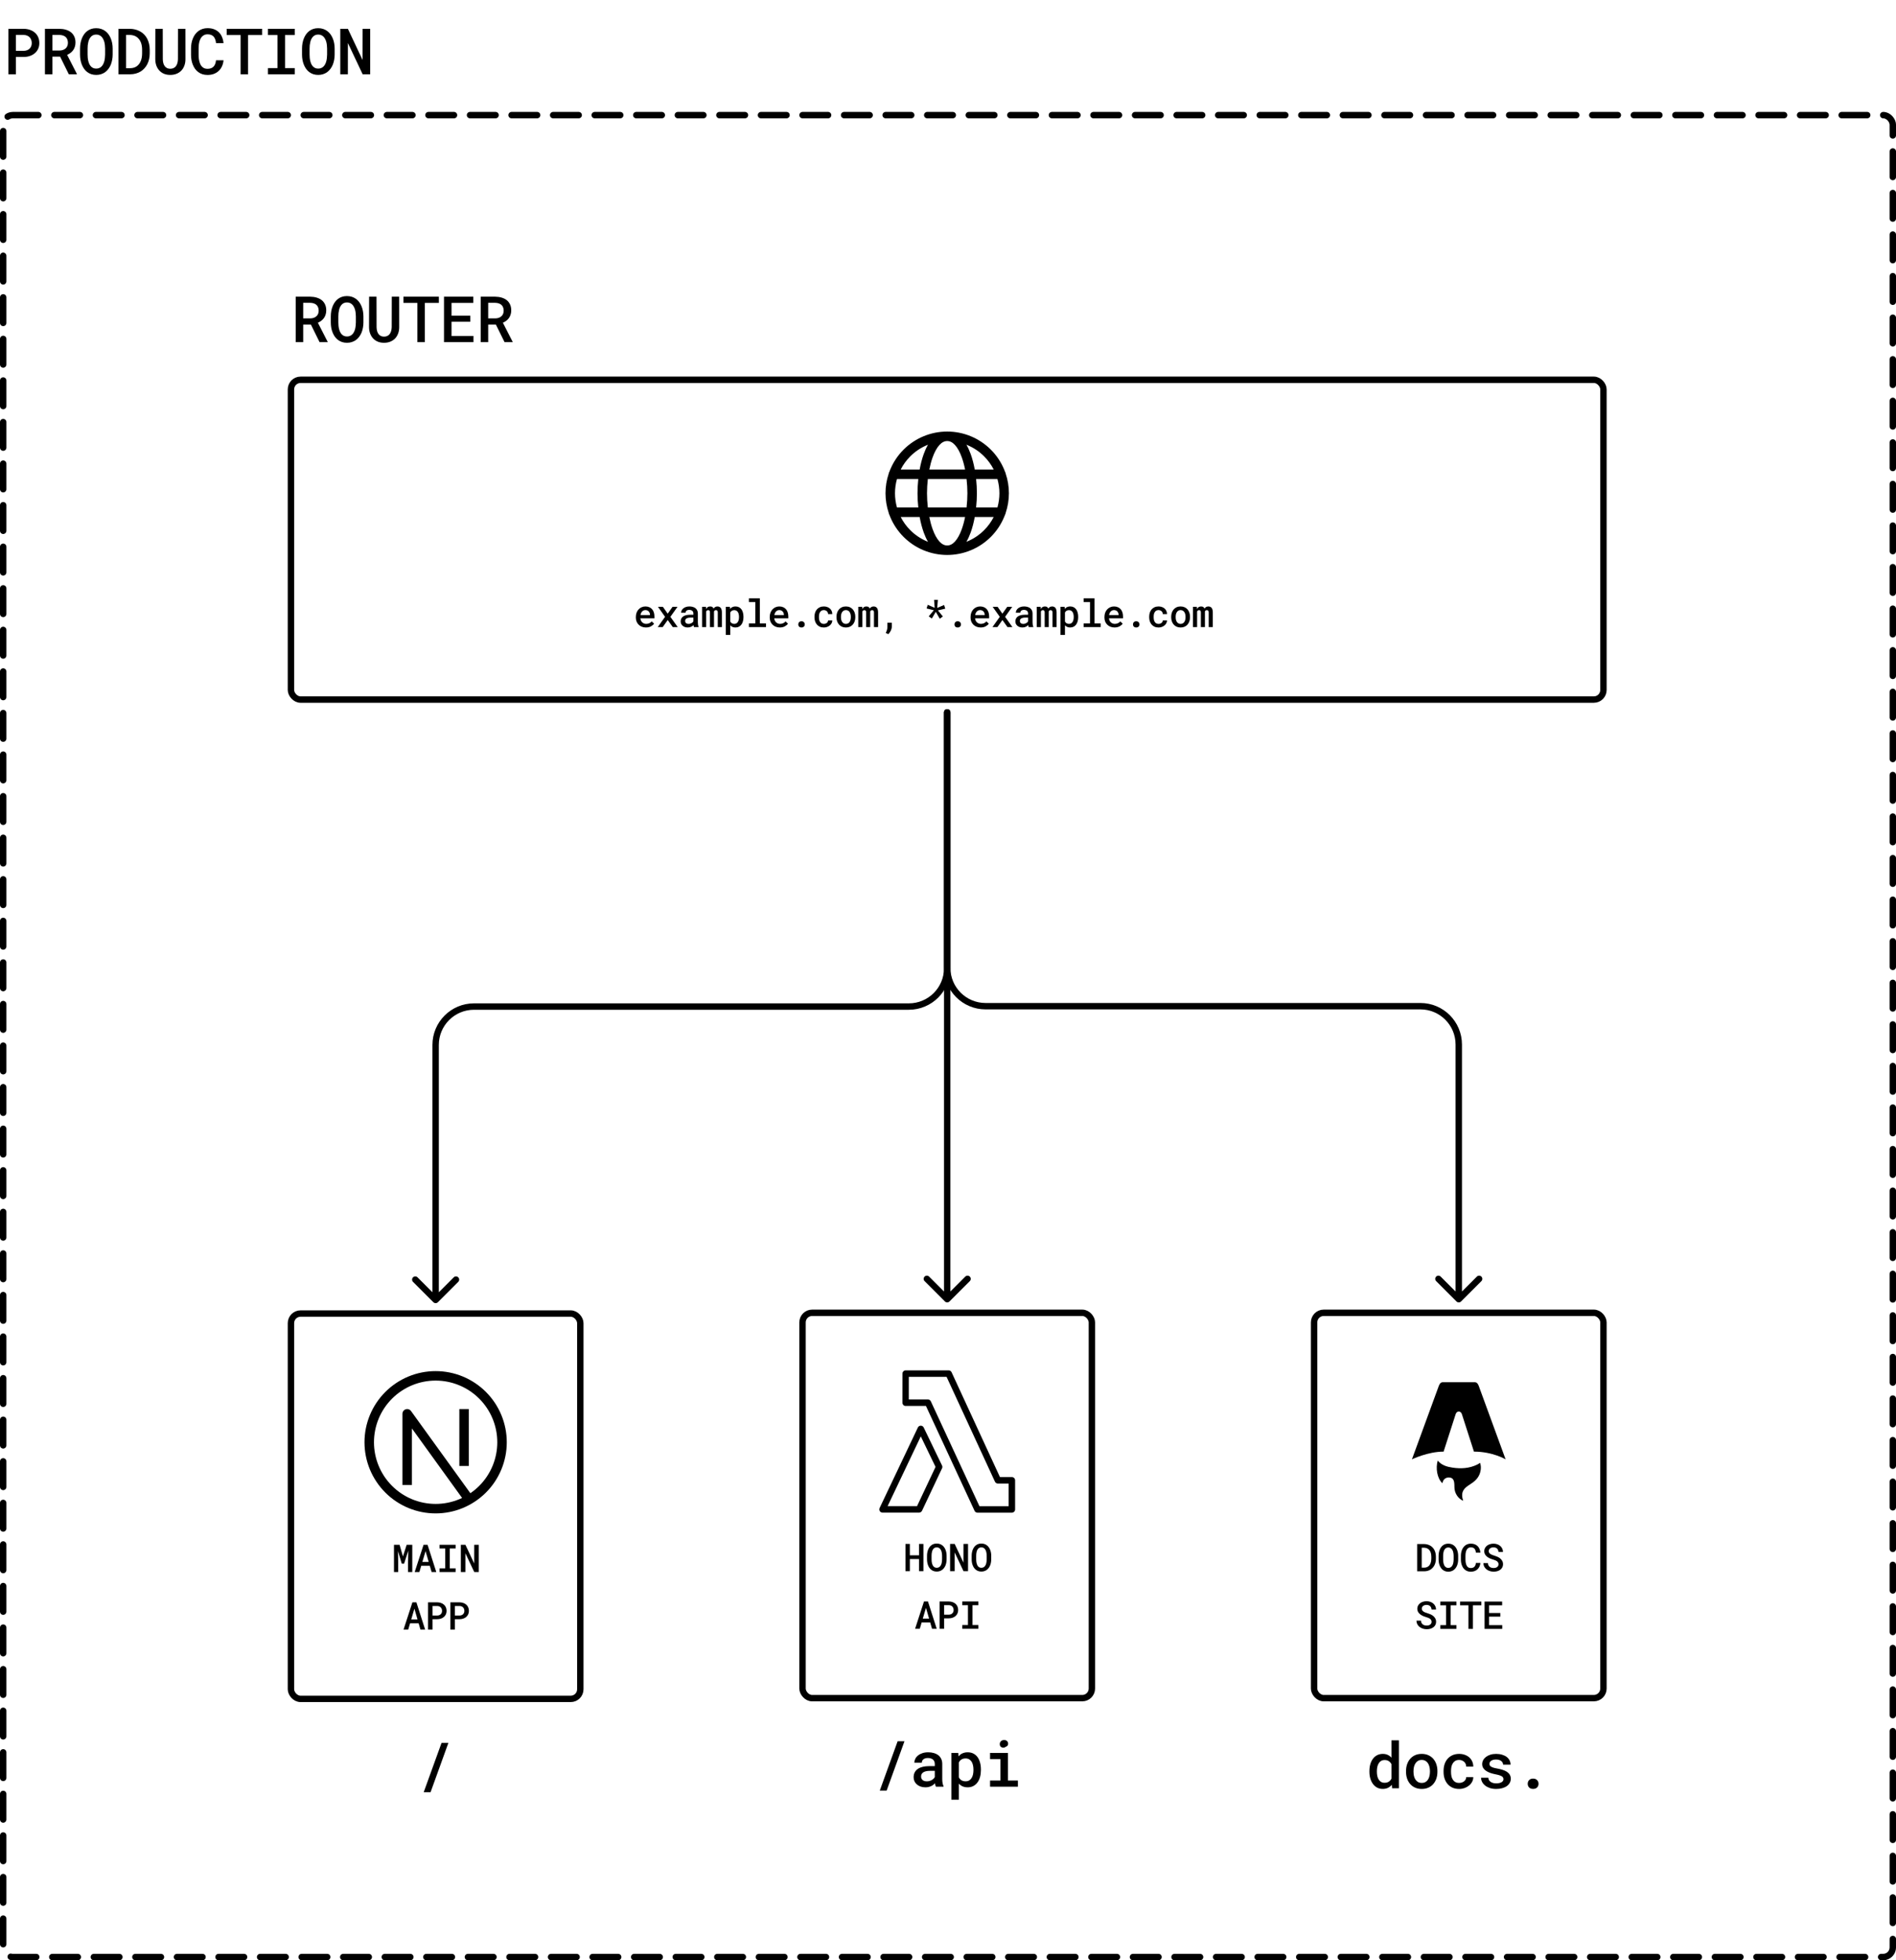 <svg width="1186" height="1226" viewBox="0 0 1186 1226" fill="none" xmlns="http://www.w3.org/2000/svg">
<path fill-rule="evenodd" clip-rule="evenodd" d="M580.389 299.594C580.04 302.62 579.869 305.649 579.869 308.5C579.869 311.351 580.04 314.38 580.389 317.406H604.611C604.96 314.38 605.131 311.351 605.131 308.5C605.131 305.649 604.96 302.62 604.611 299.594H580.389ZM574.415 299.594C574.088 302.646 573.931 305.667 573.931 308.5C573.931 311.333 574.088 314.354 574.415 317.406H561.082C560.262 314.515 559.844 311.518 559.844 308.5C559.844 305.482 560.262 302.485 561.082 299.594H574.415ZM581.313 293.656H603.687C603.149 290.952 602.457 288.353 601.606 286.001C600.411 282.696 598.97 280.067 597.36 278.312C595.792 276.602 594.195 275.844 592.5 275.844C590.805 275.844 589.208 276.602 587.64 278.312C586.03 280.067 584.589 282.696 583.394 286.001C582.543 288.353 581.851 290.952 581.313 293.656ZM580.488 278.133C579.444 279.927 578.558 281.912 577.81 283.982C576.727 286.978 575.886 290.274 575.269 293.656H563.412C564.964 290.615 566.986 287.831 569.409 285.409C572.441 282.376 576.041 279.971 580.003 278.33C580.164 278.263 580.326 278.197 580.488 278.133ZM556.308 295.097C556.478 294.639 556.657 294.183 556.844 293.731C558.784 289.048 561.626 284.794 565.21 281.21C568.794 277.626 573.048 274.784 577.731 272.844C582.413 270.905 587.432 269.906 592.5 269.906C597.568 269.906 602.587 270.905 607.269 272.844C611.952 274.784 616.206 277.626 619.79 281.21C623.374 284.794 626.216 289.048 628.156 293.731C628.343 294.183 628.522 294.639 628.692 295.097C628.894 295.433 629.031 295.811 629.087 296.216C630.414 300.17 631.094 304.318 631.094 308.5C631.094 312.682 630.414 316.83 629.087 320.784C629.031 321.189 628.894 321.567 628.692 321.903C628.522 322.361 628.343 322.817 628.156 323.269C626.216 327.952 623.374 332.206 619.79 335.79C616.206 339.374 611.952 342.216 607.269 344.156C602.587 346.095 597.568 347.094 592.5 347.094C587.432 347.094 582.413 346.095 577.731 344.156C573.048 342.216 568.794 339.374 565.21 335.79C561.626 332.206 558.784 327.952 556.844 323.269C556.657 322.817 556.478 322.361 556.308 321.903C556.106 321.567 555.969 321.189 555.913 320.784C554.586 316.83 553.906 312.682 553.906 308.5C553.906 304.318 554.586 300.17 555.913 296.216C555.969 295.811 556.106 295.433 556.308 295.097ZM563.412 323.344C564.964 326.385 566.986 329.169 569.409 331.591C572.441 334.624 576.041 337.029 580.003 338.67C580.164 338.737 580.326 338.803 580.488 338.867C579.444 337.073 578.558 335.088 577.81 333.018C576.727 330.022 575.886 326.726 575.269 323.344H563.412ZM581.313 323.344C581.851 326.048 582.543 328.647 583.394 330.999C584.589 334.304 586.03 336.933 587.64 338.688C589.208 340.398 590.805 341.156 592.5 341.156C594.195 341.156 595.792 340.398 597.36 338.688C598.97 336.933 600.411 334.304 601.606 330.999C602.457 328.647 603.149 326.048 603.687 323.344H581.313ZM609.731 323.344C609.114 326.726 608.273 330.022 607.19 333.018C606.442 335.088 605.556 337.073 604.512 338.867C604.674 338.803 604.836 338.737 604.997 338.67C608.959 337.029 612.559 334.624 615.591 331.591C618.014 329.169 620.036 326.385 621.588 323.344H609.731ZM623.918 317.406C624.738 314.515 625.156 311.518 625.156 308.5C625.156 305.482 624.738 302.485 623.918 299.594H610.585C610.912 302.646 611.069 305.667 611.069 308.5C611.069 311.333 610.912 314.354 610.585 317.406H623.918ZM609.731 293.656H621.588C620.036 290.615 618.014 287.831 615.591 285.409C612.559 282.376 608.959 279.971 604.997 278.33C604.836 278.263 604.674 278.197 604.512 278.133C605.556 279.927 606.442 281.912 607.19 283.982C608.273 286.978 609.114 290.274 609.731 293.656Z" fill="currentColor"/>
<path d="M404.052 392.449C403.114 392.449 402.255 392.293 401.473 391.98C400.7 391.668 400.036 391.234 399.481 390.68C398.927 390.133 398.497 389.488 398.192 388.746C397.895 387.996 397.747 387.188 397.747 386.32V385.84C397.747 384.848 397.903 383.949 398.216 383.145C398.528 382.34 398.958 381.652 399.505 381.082C400.052 380.512 400.684 380.074 401.403 379.77C402.13 379.457 402.903 379.301 403.723 379.301C404.637 379.301 405.446 379.457 406.149 379.77C406.852 380.074 407.442 380.5 407.919 381.047C408.395 381.602 408.755 382.262 408.997 383.027C409.239 383.793 409.36 384.629 409.36 385.535V386.742H400.571V386.801C400.657 387.355 400.79 387.82 400.97 388.195C401.149 388.57 401.395 388.906 401.708 389.203C402.02 389.516 402.387 389.758 402.809 389.93C403.239 390.102 403.708 390.188 404.216 390.188C404.911 390.188 405.559 390.055 406.161 389.789C406.762 389.516 407.259 389.129 407.649 388.629L409.149 390.082C408.727 390.691 408.079 391.238 407.204 391.723C406.337 392.207 405.286 392.449 404.052 392.449ZM403.712 381.574C403.313 381.574 402.942 381.648 402.598 381.797C402.262 381.938 401.962 382.141 401.696 382.406C401.43 382.68 401.208 383.008 401.028 383.391C400.848 383.773 400.716 384.207 400.63 384.691H406.595V384.504C406.595 384.137 406.528 383.773 406.395 383.414C406.262 383.047 406.075 382.727 405.833 382.453C405.598 382.188 405.302 381.977 404.942 381.82C404.591 381.656 404.18 381.574 403.712 381.574ZM417.658 383.801L420.693 379.535H423.799L419.346 385.781L423.939 392.215H420.846L417.681 387.785L414.529 392.215H411.424L416.017 385.781L411.576 379.535H414.658L417.658 383.801ZM434.147 392.215C434.061 392.059 433.991 391.871 433.936 391.652C433.89 391.426 433.847 391.191 433.808 390.949C433.612 391.152 433.39 391.348 433.14 391.535C432.897 391.715 432.624 391.871 432.319 392.004C432.015 392.145 431.686 392.254 431.335 392.332C430.983 392.41 430.604 392.449 430.198 392.449C429.542 392.449 428.94 392.355 428.393 392.168C427.854 391.973 427.393 391.707 427.011 391.371C426.62 391.043 426.315 390.648 426.097 390.188C425.886 389.719 425.78 389.215 425.78 388.676C425.78 387.98 425.917 387.367 426.19 386.836C426.472 386.297 426.878 385.852 427.409 385.5C427.901 385.172 428.507 384.922 429.225 384.75C429.952 384.578 430.772 384.492 431.686 384.492H433.725V383.637C433.725 383.309 433.667 383.012 433.55 382.746C433.44 382.48 433.28 382.25 433.069 382.055C432.843 381.859 432.565 381.711 432.237 381.609C431.917 381.5 431.546 381.445 431.124 381.445C430.741 381.445 430.405 381.492 430.116 381.586C429.835 381.68 429.6 381.809 429.413 381.973C429.225 382.121 429.085 382.305 428.991 382.523C428.905 382.734 428.862 382.961 428.862 383.203H426.05C426.058 382.695 426.179 382.207 426.413 381.738C426.647 381.27 426.991 380.855 427.444 380.496C427.882 380.129 428.421 379.84 429.061 379.629C429.71 379.41 430.448 379.301 431.276 379.301C432.018 379.301 432.71 379.395 433.35 379.582C433.999 379.762 434.558 380.031 435.026 380.391C435.495 380.75 435.862 381.207 436.128 381.762C436.393 382.309 436.526 382.941 436.526 383.66V389.297C436.526 389.867 436.565 390.383 436.643 390.844C436.729 391.297 436.85 391.688 437.007 392.016V392.215H434.147ZM430.737 390.199C431.104 390.199 431.444 390.152 431.757 390.059C432.077 389.965 432.366 389.844 432.624 389.695C432.882 389.547 433.104 389.379 433.292 389.191C433.479 389.004 433.624 388.809 433.725 388.605V386.262H431.921C431.311 386.262 430.784 386.32 430.339 386.438C429.893 386.547 429.538 386.707 429.272 386.918C429.038 387.098 428.862 387.312 428.745 387.562C428.636 387.812 428.581 388.094 428.581 388.406C428.581 388.664 428.628 388.906 428.722 389.133C428.815 389.352 428.952 389.539 429.132 389.695C429.311 389.852 429.534 389.977 429.8 390.07C430.065 390.156 430.378 390.199 430.737 390.199ZM441.602 379.535L441.684 380.93C441.926 380.422 442.258 380.023 442.68 379.734C443.109 379.445 443.625 379.301 444.227 379.301C444.539 379.301 444.82 379.336 445.07 379.406C445.32 379.477 445.535 379.586 445.715 379.734C445.855 379.844 445.98 379.977 446.09 380.133C446.199 380.281 446.293 380.453 446.371 380.648C446.48 380.469 446.605 380.301 446.746 380.145C446.887 379.988 447.039 379.855 447.203 379.746C447.414 379.605 447.648 379.496 447.906 379.418C448.172 379.34 448.461 379.301 448.773 379.301C449.18 379.301 449.551 379.371 449.887 379.512C450.23 379.645 450.527 379.852 450.777 380.133C451.027 380.43 451.219 380.816 451.352 381.293C451.492 381.762 451.562 382.328 451.562 382.992V392.215H448.984V382.969C448.984 382.719 448.957 382.508 448.902 382.336C448.848 382.156 448.769 382.012 448.668 381.902C448.566 381.801 448.441 381.727 448.293 381.68C448.152 381.633 447.996 381.609 447.824 381.609C447.644 381.609 447.488 381.633 447.355 381.68C447.223 381.727 447.105 381.793 447.004 381.879C446.91 381.957 446.832 382.051 446.769 382.16C446.707 382.262 446.66 382.379 446.629 382.512C446.629 382.543 446.629 382.582 446.629 382.629C446.629 382.668 446.629 382.727 446.629 382.805V392.215H444.098V382.957C444.098 382.707 444.07 382.496 444.016 382.324C443.969 382.145 443.894 382.004 443.793 381.902C443.691 381.801 443.57 381.727 443.43 381.68C443.297 381.633 443.144 381.609 442.973 381.609C442.785 381.609 442.617 381.637 442.469 381.691C442.328 381.738 442.207 381.812 442.105 381.914C442.027 381.984 441.957 382.066 441.894 382.16C441.84 382.254 441.789 382.359 441.742 382.477V392.215H439.164V379.535H441.602ZM453.989 397.09V379.535H456.567L456.673 380.836C456.845 380.625 457.032 380.434 457.235 380.262C457.438 380.09 457.657 379.941 457.892 379.816C458.196 379.652 458.532 379.527 458.899 379.441C459.267 379.348 459.657 379.301 460.071 379.301C460.884 379.301 461.599 379.457 462.216 379.77C462.841 380.082 463.364 380.523 463.786 381.094C464.2 381.664 464.517 382.348 464.735 383.145C464.954 383.934 465.063 384.805 465.063 385.758V386.004C465.063 386.918 464.954 387.77 464.735 388.559C464.524 389.348 464.208 390.027 463.786 390.598C463.364 391.176 462.845 391.629 462.228 391.957C461.61 392.285 460.903 392.449 460.106 392.449C459.653 392.449 459.235 392.402 458.853 392.309C458.478 392.215 458.13 392.078 457.81 391.898C457.622 391.789 457.442 391.664 457.271 391.523C457.099 391.383 456.938 391.23 456.79 391.066V397.09H453.989ZM462.263 385.758C462.263 385.188 462.204 384.652 462.087 384.152C461.978 383.645 461.806 383.203 461.571 382.828C461.329 382.453 461.021 382.156 460.646 381.938C460.271 381.719 459.821 381.609 459.298 381.609C459.009 381.609 458.739 381.641 458.489 381.703C458.239 381.766 458.017 381.855 457.821 381.973C457.595 382.098 457.396 382.254 457.224 382.441C457.06 382.629 456.915 382.84 456.79 383.074V388.711C456.899 388.93 457.032 389.129 457.188 389.309C457.345 389.488 457.524 389.645 457.728 389.777C457.938 389.902 458.177 390.004 458.442 390.082C458.708 390.152 459.001 390.188 459.321 390.188C459.845 390.188 460.29 390.078 460.657 389.859C461.032 389.633 461.337 389.328 461.571 388.945C461.813 388.555 461.989 388.109 462.099 387.609C462.208 387.102 462.263 386.566 462.263 386.004V385.758ZM468.463 374.215H475.295V389.895H479.139V392.215H468.463V389.895H472.471V376.547H468.463V374.215ZM487.8 392.449C486.862 392.449 486.003 392.293 485.222 391.98C484.448 391.668 483.784 391.234 483.23 390.68C482.675 390.133 482.245 389.488 481.941 388.746C481.644 387.996 481.495 387.188 481.495 386.32V385.84C481.495 384.848 481.651 383.949 481.964 383.145C482.276 382.34 482.706 381.652 483.253 381.082C483.8 380.512 484.433 380.074 485.151 379.77C485.878 379.457 486.651 379.301 487.472 379.301C488.386 379.301 489.194 379.457 489.898 379.77C490.601 380.074 491.191 380.5 491.667 381.047C492.144 381.602 492.503 382.262 492.745 383.027C492.987 383.793 493.109 384.629 493.109 385.535V386.742H484.319V386.801C484.405 387.355 484.538 387.82 484.718 388.195C484.898 388.57 485.144 388.906 485.456 389.203C485.769 389.516 486.136 389.758 486.558 389.93C486.987 390.102 487.456 390.188 487.964 390.188C488.659 390.188 489.308 390.055 489.909 389.789C490.511 389.516 491.007 389.129 491.398 388.629L492.898 390.082C492.476 390.691 491.827 391.238 490.952 391.723C490.085 392.207 489.034 392.449 487.8 392.449ZM487.46 381.574C487.062 381.574 486.691 381.648 486.347 381.797C486.011 381.938 485.71 382.141 485.444 382.406C485.179 382.68 484.956 383.008 484.776 383.391C484.597 383.773 484.464 384.207 484.378 384.691H490.343V384.504C490.343 384.137 490.276 383.773 490.144 383.414C490.011 383.047 489.823 382.727 489.581 382.453C489.347 382.188 489.05 381.977 488.691 381.82C488.339 381.656 487.929 381.574 487.46 381.574ZM499.332 390.527C499.332 389.988 499.504 389.527 499.848 389.145C500.199 388.762 500.703 388.57 501.36 388.57C502 388.57 502.5 388.762 502.86 389.145C503.219 389.52 503.399 389.98 503.399 390.527C503.399 391.074 503.215 391.531 502.848 391.898C502.488 392.266 501.992 392.449 501.36 392.449C500.719 392.449 500.219 392.266 499.86 391.898C499.508 391.523 499.332 391.066 499.332 390.527ZM515.318 390.199C515.669 390.199 516.005 390.148 516.325 390.047C516.654 389.938 516.943 389.785 517.193 389.59C517.435 389.395 517.626 389.164 517.767 388.898C517.915 388.633 517.989 388.34 517.989 388.02H520.626C520.634 388.637 520.493 389.219 520.204 389.766C519.923 390.305 519.54 390.77 519.056 391.16C518.564 391.566 517.997 391.887 517.357 392.121C516.724 392.348 516.056 392.461 515.353 392.461C514.376 392.461 513.521 392.293 512.786 391.957C512.06 391.613 511.454 391.152 510.97 390.574C510.478 389.996 510.107 389.324 509.857 388.559C509.607 387.785 509.482 386.961 509.482 386.086V385.676C509.482 384.809 509.603 383.988 509.845 383.215C510.095 382.441 510.466 381.766 510.958 381.188C511.45 380.609 512.06 380.152 512.786 379.816C513.521 379.473 514.372 379.301 515.341 379.301C516.107 379.301 516.814 379.418 517.462 379.652C518.118 379.887 518.681 380.215 519.15 380.637C519.618 381.059 519.982 381.562 520.239 382.148C520.505 382.734 520.634 383.379 520.626 384.082H517.989C517.989 383.738 517.923 383.414 517.79 383.109C517.665 382.805 517.486 382.539 517.251 382.312C517.009 382.086 516.72 381.906 516.384 381.773C516.056 381.641 515.7 381.574 515.318 381.574C514.732 381.574 514.243 381.695 513.853 381.938C513.47 382.172 513.165 382.48 512.939 382.863C512.697 383.246 512.525 383.684 512.423 384.176C512.329 384.668 512.282 385.168 512.282 385.676V386.086C512.282 386.602 512.329 387.109 512.423 387.609C512.525 388.102 512.693 388.535 512.927 388.91C513.154 389.301 513.462 389.613 513.853 389.848C514.243 390.082 514.732 390.199 515.318 390.199ZM523.241 385.758C523.241 384.836 523.373 383.984 523.639 383.203C523.905 382.414 524.291 381.73 524.799 381.152C525.299 380.574 525.912 380.121 526.639 379.793C527.366 379.465 528.194 379.301 529.123 379.301C530.053 379.301 530.881 379.465 531.608 379.793C532.342 380.121 532.963 380.574 533.471 381.152C533.971 381.73 534.354 382.414 534.619 383.203C534.885 383.984 535.018 384.836 535.018 385.758V386.004C535.018 386.934 534.885 387.789 534.619 388.57C534.354 389.352 533.971 390.031 533.471 390.609C532.971 391.188 532.354 391.641 531.619 391.969C530.893 392.297 530.069 392.461 529.147 392.461C528.217 392.461 527.385 392.297 526.651 391.969C525.916 391.641 525.299 391.188 524.799 390.609C524.291 390.031 523.905 389.352 523.639 388.57C523.373 387.789 523.241 386.934 523.241 386.004V385.758ZM526.041 386.004C526.041 386.574 526.1 387.113 526.217 387.621C526.342 388.129 526.534 388.574 526.791 388.957C527.041 389.34 527.362 389.645 527.752 389.871C528.143 390.09 528.608 390.199 529.147 390.199C529.67 390.199 530.127 390.09 530.518 389.871C530.909 389.645 531.229 389.34 531.479 388.957C531.729 388.574 531.912 388.129 532.03 387.621C532.155 387.113 532.217 386.574 532.217 386.004V385.758C532.217 385.203 532.155 384.672 532.03 384.164C531.905 383.656 531.721 383.211 531.479 382.828C531.221 382.445 530.897 382.141 530.506 381.914C530.123 381.688 529.662 381.574 529.123 381.574C528.592 381.574 528.131 381.688 527.741 381.914C527.358 382.141 527.041 382.445 526.791 382.828C526.534 383.211 526.342 383.656 526.217 384.164C526.1 384.672 526.041 385.203 526.041 385.758V386.004ZM539.308 379.535L539.39 380.93C539.632 380.422 539.964 380.023 540.386 379.734C540.816 379.445 541.331 379.301 541.933 379.301C542.245 379.301 542.527 379.336 542.777 379.406C543.027 379.477 543.242 379.586 543.421 379.734C543.562 379.844 543.687 379.977 543.796 380.133C543.906 380.281 543.999 380.453 544.077 380.648C544.187 380.469 544.312 380.301 544.452 380.145C544.593 379.988 544.745 379.855 544.91 379.746C545.12 379.605 545.355 379.496 545.613 379.418C545.878 379.34 546.167 379.301 546.48 379.301C546.886 379.301 547.257 379.371 547.593 379.512C547.937 379.645 548.234 379.852 548.484 380.133C548.734 380.43 548.925 380.816 549.058 381.293C549.199 381.762 549.269 382.328 549.269 382.992V392.215H546.691V382.969C546.691 382.719 546.663 382.508 546.609 382.336C546.554 382.156 546.476 382.012 546.374 381.902C546.273 381.801 546.148 381.727 545.999 381.68C545.859 381.633 545.702 381.609 545.531 381.609C545.351 381.609 545.195 381.633 545.062 381.68C544.929 381.727 544.812 381.793 544.71 381.879C544.617 381.957 544.538 382.051 544.476 382.16C544.413 382.262 544.367 382.379 544.335 382.512C544.335 382.543 544.335 382.582 544.335 382.629C544.335 382.668 544.335 382.727 544.335 382.805V392.215H541.804V382.957C541.804 382.707 541.777 382.496 541.722 382.324C541.675 382.145 541.601 382.004 541.499 381.902C541.398 381.801 541.277 381.727 541.136 381.68C541.003 381.633 540.851 381.609 540.679 381.609C540.492 381.609 540.324 381.637 540.175 381.691C540.035 381.738 539.913 381.812 539.812 381.914C539.734 381.984 539.663 382.066 539.601 382.16C539.546 382.254 539.495 382.359 539.449 382.477V392.215H536.87V379.535H539.308ZM557.848 391.852C557.848 392.695 557.641 393.551 557.227 394.418C556.821 395.293 556.282 396.031 555.61 396.633L554.039 395.801C554.375 395.246 554.633 394.66 554.813 394.043C555 393.426 555.094 392.73 555.094 391.957V389.484H557.848V391.852ZM584.124 381.668L579.612 380.543L580.315 378.281L584.663 380.156L584.299 375.152H586.667L586.256 380.227L590.569 378.387L591.284 380.684L586.702 381.762L589.784 385.559L587.85 386.977L585.366 382.652L582.893 386.848L580.948 385.5L584.124 381.668ZM597.039 390.527C597.039 389.988 597.211 389.527 597.554 389.145C597.906 388.762 598.41 388.57 599.066 388.57C599.707 388.57 600.207 388.762 600.566 389.145C600.925 389.52 601.105 389.98 601.105 390.527C601.105 391.074 600.921 391.531 600.554 391.898C600.195 392.266 599.699 392.449 599.066 392.449C598.425 392.449 597.925 392.266 597.566 391.898C597.214 391.523 597.039 391.066 597.039 390.527ZM613.423 392.449C612.485 392.449 611.626 392.293 610.844 391.98C610.071 391.668 609.407 391.234 608.852 390.68C608.298 390.133 607.868 389.488 607.563 388.746C607.266 387.996 607.118 387.188 607.118 386.32V385.84C607.118 384.848 607.274 383.949 607.587 383.145C607.899 382.34 608.329 381.652 608.876 381.082C609.423 380.512 610.055 380.074 610.774 379.77C611.501 379.457 612.274 379.301 613.094 379.301C614.008 379.301 614.817 379.457 615.52 379.77C616.223 380.074 616.813 380.5 617.29 381.047C617.766 381.602 618.126 382.262 618.368 383.027C618.61 383.793 618.731 384.629 618.731 385.535V386.742H609.942V386.801C610.028 387.355 610.161 387.82 610.34 388.195C610.52 388.57 610.766 388.906 611.079 389.203C611.391 389.516 611.758 389.758 612.18 389.93C612.61 390.102 613.079 390.188 613.587 390.188C614.282 390.188 614.93 390.055 615.532 389.789C616.133 389.516 616.63 389.129 617.02 388.629L618.52 390.082C618.098 390.691 617.45 391.238 616.575 391.723C615.708 392.207 614.657 392.449 613.423 392.449ZM613.083 381.574C612.684 381.574 612.313 381.648 611.969 381.797C611.633 381.938 611.333 382.141 611.067 382.406C610.801 382.68 610.579 383.008 610.399 383.391C610.219 383.773 610.087 384.207 610.001 384.691H615.965V384.504C615.965 384.137 615.899 383.773 615.766 383.414C615.633 383.047 615.446 382.727 615.204 382.453C614.969 382.188 614.673 381.977 614.313 381.82C613.962 381.656 613.551 381.574 613.083 381.574ZM627.029 383.801L630.064 379.535H633.17L628.716 385.781L633.31 392.215H630.216L627.052 387.785L623.9 392.215H620.795L625.388 385.781L620.947 379.535H624.029L627.029 383.801ZM643.518 392.215C643.432 392.059 643.362 391.871 643.307 391.652C643.26 391.426 643.218 391.191 643.178 390.949C642.983 391.152 642.76 391.348 642.51 391.535C642.268 391.715 641.995 391.871 641.69 392.004C641.385 392.145 641.057 392.254 640.706 392.332C640.354 392.41 639.975 392.449 639.569 392.449C638.913 392.449 638.311 392.355 637.764 392.168C637.225 391.973 636.764 391.707 636.382 391.371C635.991 391.043 635.686 390.648 635.468 390.188C635.257 389.719 635.151 389.215 635.151 388.676C635.151 387.98 635.288 387.367 635.561 386.836C635.843 386.297 636.249 385.852 636.78 385.5C637.272 385.172 637.878 384.922 638.596 384.75C639.323 384.578 640.143 384.492 641.057 384.492H643.096V383.637C643.096 383.309 643.038 383.012 642.921 382.746C642.811 382.48 642.651 382.25 642.44 382.055C642.214 381.859 641.936 381.711 641.608 381.609C641.288 381.5 640.917 381.445 640.495 381.445C640.112 381.445 639.776 381.492 639.487 381.586C639.206 381.68 638.971 381.809 638.784 381.973C638.596 382.121 638.456 382.305 638.362 382.523C638.276 382.734 638.233 382.961 638.233 383.203H635.421C635.428 382.695 635.55 382.207 635.784 381.738C636.018 381.27 636.362 380.855 636.815 380.496C637.253 380.129 637.792 379.84 638.432 379.629C639.081 379.41 639.819 379.301 640.647 379.301C641.389 379.301 642.081 379.395 642.721 379.582C643.37 379.762 643.928 380.031 644.397 380.391C644.866 380.75 645.233 381.207 645.499 381.762C645.764 382.309 645.897 382.941 645.897 383.66V389.297C645.897 389.867 645.936 390.383 646.014 390.844C646.1 391.297 646.221 391.688 646.378 392.016V392.215H643.518ZM640.108 390.199C640.475 390.199 640.815 390.152 641.128 390.059C641.448 389.965 641.737 389.844 641.995 389.695C642.253 389.547 642.475 389.379 642.663 389.191C642.85 389.004 642.995 388.809 643.096 388.605V386.262H641.292C640.682 386.262 640.155 386.32 639.71 386.438C639.264 386.547 638.909 386.707 638.643 386.918C638.409 387.098 638.233 387.312 638.116 387.562C638.007 387.812 637.952 388.094 637.952 388.406C637.952 388.664 637.999 388.906 638.093 389.133C638.186 389.352 638.323 389.539 638.503 389.695C638.682 389.852 638.905 389.977 639.171 390.07C639.436 390.156 639.749 390.199 640.108 390.199ZM650.972 379.535L651.055 380.93C651.297 380.422 651.629 380.023 652.051 379.734C652.48 379.445 652.996 379.301 653.597 379.301C653.91 379.301 654.191 379.336 654.441 379.406C654.691 379.477 654.906 379.586 655.086 379.734C655.226 379.844 655.351 379.977 655.461 380.133C655.57 380.281 655.664 380.453 655.742 380.648C655.851 380.469 655.976 380.301 656.117 380.145C656.258 379.988 656.41 379.855 656.574 379.746C656.785 379.605 657.019 379.496 657.277 379.418C657.543 379.34 657.832 379.301 658.144 379.301C658.551 379.301 658.922 379.371 659.258 379.512C659.601 379.645 659.898 379.852 660.148 380.133C660.398 380.43 660.59 380.816 660.722 381.293C660.863 381.762 660.933 382.328 660.933 382.992V392.215H658.355V382.969C658.355 382.719 658.328 382.508 658.273 382.336C658.219 382.156 658.14 382.012 658.039 381.902C657.937 381.801 657.812 381.727 657.664 381.68C657.523 381.633 657.367 381.609 657.195 381.609C657.015 381.609 656.859 381.633 656.726 381.68C656.594 381.727 656.476 381.793 656.375 381.879C656.281 381.957 656.203 382.051 656.14 382.16C656.078 382.262 656.031 382.379 656 382.512C656 382.543 656 382.582 656 382.629C656 382.668 656 382.727 656 382.805V392.215H653.469V382.957C653.469 382.707 653.441 382.496 653.387 382.324C653.34 382.145 653.265 382.004 653.164 381.902C653.062 381.801 652.941 381.727 652.801 381.68C652.668 381.633 652.515 381.609 652.344 381.609C652.156 381.609 651.988 381.637 651.84 381.691C651.699 381.738 651.578 381.812 651.476 381.914C651.398 381.984 651.328 382.066 651.265 382.16C651.211 382.254 651.16 382.359 651.113 382.477V392.215H648.535V379.535H650.972ZM663.36 397.09V379.535H665.938L666.044 380.836C666.216 380.625 666.403 380.434 666.606 380.262C666.809 380.09 667.028 379.941 667.263 379.816C667.567 379.652 667.903 379.527 668.27 379.441C668.638 379.348 669.028 379.301 669.442 379.301C670.255 379.301 670.97 379.457 671.587 379.77C672.212 380.082 672.735 380.523 673.157 381.094C673.571 381.664 673.888 382.348 674.106 383.145C674.325 383.934 674.434 384.805 674.434 385.758V386.004C674.434 386.918 674.325 387.77 674.106 388.559C673.895 389.348 673.579 390.027 673.157 390.598C672.735 391.176 672.216 391.629 671.599 391.957C670.981 392.285 670.274 392.449 669.477 392.449C669.024 392.449 668.606 392.402 668.224 392.309C667.849 392.215 667.501 392.078 667.181 391.898C666.993 391.789 666.813 391.664 666.641 391.523C666.47 391.383 666.309 391.23 666.161 391.066V397.09H663.36ZM671.634 385.758C671.634 385.188 671.575 384.652 671.458 384.152C671.349 383.645 671.177 383.203 670.942 382.828C670.7 382.453 670.391 382.156 670.016 381.938C669.641 381.719 669.192 381.609 668.669 381.609C668.38 381.609 668.11 381.641 667.86 381.703C667.61 381.766 667.388 381.855 667.192 381.973C666.966 382.098 666.766 382.254 666.595 382.441C666.431 382.629 666.286 382.84 666.161 383.074V388.711C666.27 388.93 666.403 389.129 666.559 389.309C666.716 389.488 666.895 389.645 667.099 389.777C667.309 389.902 667.548 390.004 667.813 390.082C668.079 390.152 668.372 390.188 668.692 390.188C669.216 390.188 669.661 390.078 670.028 389.859C670.403 389.633 670.708 389.328 670.942 388.945C671.184 388.555 671.36 388.109 671.47 387.609C671.579 387.102 671.634 386.566 671.634 386.004V385.758ZM677.834 374.215H684.666V389.895H688.51V392.215H677.834V389.895H681.842V376.547H677.834V374.215ZM697.171 392.449C696.233 392.449 695.374 392.293 694.593 391.98C693.819 391.668 693.155 391.234 692.601 390.68C692.046 390.133 691.616 389.488 691.312 388.746C691.015 387.996 690.866 387.188 690.866 386.32V385.84C690.866 384.848 691.022 383.949 691.335 383.145C691.647 382.34 692.077 381.652 692.624 381.082C693.171 380.512 693.804 380.074 694.522 379.77C695.249 379.457 696.022 379.301 696.843 379.301C697.757 379.301 698.565 379.457 699.269 379.77C699.972 380.074 700.562 380.5 701.038 381.047C701.515 381.602 701.874 382.262 702.116 383.027C702.358 383.793 702.479 384.629 702.479 385.535V386.742H693.69V386.801C693.776 387.355 693.909 387.82 694.089 388.195C694.269 388.57 694.515 388.906 694.827 389.203C695.14 389.516 695.507 389.758 695.929 389.93C696.358 390.102 696.827 390.188 697.335 390.188C698.03 390.188 698.679 390.055 699.28 389.789C699.882 389.516 700.378 389.129 700.769 388.629L702.269 390.082C701.847 390.691 701.198 391.238 700.323 391.723C699.456 392.207 698.405 392.449 697.171 392.449ZM696.831 381.574C696.433 381.574 696.062 381.648 695.718 381.797C695.382 381.938 695.081 382.141 694.815 382.406C694.55 382.68 694.327 383.008 694.147 383.391C693.968 383.773 693.835 384.207 693.749 384.691H699.714V384.504C699.714 384.137 699.647 383.773 699.515 383.414C699.382 383.047 699.194 382.727 698.952 382.453C698.718 382.188 698.421 381.977 698.062 381.82C697.71 381.656 697.3 381.574 696.831 381.574ZM708.703 390.527C708.703 389.988 708.875 389.527 709.219 389.145C709.57 388.762 710.074 388.57 710.73 388.57C711.371 388.57 711.871 388.762 712.23 389.145C712.59 389.52 712.77 389.98 712.77 390.527C712.77 391.074 712.586 391.531 712.219 391.898C711.859 392.266 711.363 392.449 710.73 392.449C710.09 392.449 709.59 392.266 709.23 391.898C708.879 391.523 708.703 391.066 708.703 390.527ZM724.689 390.199C725.04 390.199 725.376 390.148 725.696 390.047C726.024 389.938 726.314 389.785 726.564 389.59C726.806 389.395 726.997 389.164 727.138 388.898C727.286 388.633 727.36 388.34 727.36 388.02H729.997C730.005 388.637 729.864 389.219 729.575 389.766C729.294 390.305 728.911 390.77 728.427 391.16C727.935 391.566 727.368 391.887 726.728 392.121C726.095 392.348 725.427 392.461 724.724 392.461C723.747 392.461 722.892 392.293 722.157 391.957C721.431 391.613 720.825 391.152 720.341 390.574C719.849 389.996 719.478 389.324 719.228 388.559C718.978 387.785 718.853 386.961 718.853 386.086V385.676C718.853 384.809 718.974 383.988 719.216 383.215C719.466 382.441 719.837 381.766 720.329 381.188C720.821 380.609 721.431 380.152 722.157 379.816C722.892 379.473 723.743 379.301 724.712 379.301C725.478 379.301 726.185 379.418 726.833 379.652C727.489 379.887 728.052 380.215 728.521 380.637C728.989 381.059 729.353 381.562 729.61 382.148C729.876 382.734 730.005 383.379 729.997 384.082H727.36C727.36 383.738 727.294 383.414 727.161 383.109C727.036 382.805 726.857 382.539 726.622 382.312C726.38 382.086 726.091 381.906 725.755 381.773C725.427 381.641 725.071 381.574 724.689 381.574C724.103 381.574 723.614 381.695 723.224 381.938C722.841 382.172 722.536 382.48 722.31 382.863C722.067 383.246 721.896 383.684 721.794 384.176C721.7 384.668 721.653 385.168 721.653 385.676V386.086C721.653 386.602 721.7 387.109 721.794 387.609C721.896 388.102 722.064 388.535 722.298 388.91C722.524 389.301 722.833 389.613 723.224 389.848C723.614 390.082 724.103 390.199 724.689 390.199ZM732.611 385.758C732.611 384.836 732.744 383.984 733.01 383.203C733.276 382.414 733.662 381.73 734.17 381.152C734.67 380.574 735.283 380.121 736.01 379.793C736.736 379.465 737.565 379.301 738.494 379.301C739.424 379.301 740.252 379.465 740.979 379.793C741.713 380.121 742.334 380.574 742.842 381.152C743.342 381.73 743.725 382.414 743.99 383.203C744.256 383.984 744.389 384.836 744.389 385.758V386.004C744.389 386.934 744.256 387.789 743.99 388.57C743.725 389.352 743.342 390.031 742.842 390.609C742.342 391.188 741.725 391.641 740.99 391.969C740.264 392.297 739.44 392.461 738.518 392.461C737.588 392.461 736.756 392.297 736.022 391.969C735.287 391.641 734.67 391.188 734.17 390.609C733.662 390.031 733.276 389.352 733.01 388.57C732.744 387.789 732.611 386.934 732.611 386.004V385.758ZM735.412 386.004C735.412 386.574 735.471 387.113 735.588 387.621C735.713 388.129 735.904 388.574 736.162 388.957C736.412 389.34 736.733 389.645 737.123 389.871C737.514 390.09 737.979 390.199 738.518 390.199C739.041 390.199 739.498 390.09 739.889 389.871C740.279 389.645 740.6 389.34 740.85 388.957C741.1 388.574 741.283 388.129 741.401 387.621C741.526 387.113 741.588 386.574 741.588 386.004V385.758C741.588 385.203 741.526 384.672 741.401 384.164C741.276 383.656 741.092 383.211 740.85 382.828C740.592 382.445 740.268 382.141 739.877 381.914C739.494 381.688 739.033 381.574 738.494 381.574C737.963 381.574 737.502 381.688 737.111 381.914C736.729 382.141 736.412 382.445 736.162 382.828C735.904 383.211 735.713 383.656 735.588 384.164C735.471 384.672 735.412 385.203 735.412 385.758V386.004ZM748.679 379.535L748.761 380.93C749.003 380.422 749.335 380.023 749.757 379.734C750.187 379.445 750.702 379.301 751.304 379.301C751.616 379.301 751.898 379.336 752.148 379.406C752.398 379.477 752.612 379.586 752.792 379.734C752.933 379.844 753.058 379.977 753.167 380.133C753.277 380.281 753.37 380.453 753.448 380.648C753.558 380.469 753.683 380.301 753.823 380.145C753.964 379.988 754.116 379.855 754.28 379.746C754.491 379.605 754.726 379.496 754.984 379.418C755.249 379.34 755.538 379.301 755.851 379.301C756.257 379.301 756.628 379.371 756.964 379.512C757.308 379.645 757.605 379.852 757.855 380.133C758.105 380.43 758.296 380.816 758.429 381.293C758.57 381.762 758.64 382.328 758.64 382.992V392.215H756.062V382.969C756.062 382.719 756.034 382.508 755.98 382.336C755.925 382.156 755.847 382.012 755.745 381.902C755.644 381.801 755.519 381.727 755.37 381.68C755.23 381.633 755.073 381.609 754.902 381.609C754.722 381.609 754.566 381.633 754.433 381.68C754.3 381.727 754.183 381.793 754.081 381.879C753.987 381.957 753.909 382.051 753.847 382.16C753.784 382.262 753.737 382.379 753.706 382.512C753.706 382.543 753.706 382.582 753.706 382.629C753.706 382.668 753.706 382.727 753.706 382.805V392.215H751.175V382.957C751.175 382.707 751.148 382.496 751.093 382.324C751.046 382.145 750.972 382.004 750.87 381.902C750.769 381.801 750.648 381.727 750.507 381.68C750.374 381.633 750.222 381.609 750.05 381.609C749.862 381.609 749.695 381.637 749.546 381.691C749.405 381.738 749.284 381.812 749.183 381.914C749.105 381.984 749.034 382.066 748.972 382.16C748.917 382.254 748.866 382.359 748.82 382.477V392.215H746.241V379.535H748.679Z" fill="currentColor"/>
<g clip-path="url(#clip0_151545_757)">
<path d="M254.7 884.237L257.103 882.499C256.735 881.991 256.216 881.613 255.621 881.418C255.025 881.224 254.383 881.223 253.786 881.416C253.19 881.609 252.67 881.986 252.301 882.493C251.932 883 251.734 883.61 251.733 884.237H254.7ZM272.5 940.604C262.271 940.604 252.462 936.541 245.229 929.308C237.997 922.075 233.933 912.266 233.933 902.037H228C228 913.839 232.688 925.158 241.034 933.503C249.379 941.849 260.698 946.537 272.5 946.537V940.604ZM311.067 902.037C311.067 907.102 310.069 912.117 308.131 916.796C306.193 921.475 303.352 925.727 299.771 929.308C296.19 932.889 291.938 935.73 287.259 937.668C282.58 939.606 277.565 940.604 272.5 940.604V946.537C284.302 946.537 295.621 941.849 303.966 933.503C312.312 925.158 317 913.839 317 902.037H311.067ZM272.5 863.47C277.565 863.47 282.58 864.468 287.259 866.406C291.938 868.344 296.19 871.185 299.771 874.766C303.352 878.348 306.193 882.599 308.131 887.278C310.069 891.957 311.067 896.972 311.067 902.037H317C317 890.235 312.312 878.916 303.966 870.571C295.621 862.225 284.302 857.537 272.5 857.537V863.47ZM272.5 857.537C260.698 857.537 249.379 862.225 241.034 870.571C232.688 878.916 228 890.235 228 902.037H233.933C233.933 891.809 237.997 881.999 245.229 874.766C252.462 867.534 262.271 863.47 272.5 863.47V857.537ZM257.667 928.737V884.237H251.733V928.737H257.667ZM252.297 885.976L290.864 939.376L295.67 935.899L257.103 882.499L252.297 885.976ZM287.333 881.27V916.87H293.267V881.27H287.333Z" fill="currentColor"/>
</g>
<path d="M249.942 966.152L252.051 973.453L254.383 966.152H257.887V983.215H255.239V977.426L255.403 969.809L252.778 977.953H251.313L248.934 970.09L249.086 977.426V983.215H246.45V966.152H249.942ZM268.845 979.289H263.49L262.33 983.215H259.4L264.955 966.152H267.451L272.912 983.215H269.994L268.845 979.289ZM264.205 976.875H268.154L266.197 970.125L264.205 976.875ZM274.94 966.152H284.995V968.484H281.35V980.895H284.995V983.215H274.94V980.895H278.502V968.484H274.94V966.152ZM299.492 983.215H296.668L291.125 971.473L291.113 983.215H288.265V966.152H291.125L296.632 977.848L296.656 966.152H299.492V983.215ZM261.866 1015.29H256.511L255.351 1019.21H252.421L257.976 1002.15H260.472L265.933 1019.21H263.015L261.866 1015.29ZM257.226 1012.88H261.175L259.218 1006.12L257.226 1012.88ZM270.562 1012.71V1019.21H267.75V1002.15H273.457C274.316 1002.16 275.105 1002.29 275.824 1002.54C276.551 1002.79 277.176 1003.14 277.699 1003.61C278.223 1004.07 278.629 1004.62 278.918 1005.28C279.207 1005.94 279.352 1006.68 279.352 1007.5C279.352 1008.29 279.207 1009 278.918 1009.64C278.629 1010.27 278.223 1010.82 277.699 1011.27C277.176 1011.73 276.551 1012.09 275.824 1012.34C275.105 1012.59 274.316 1012.71 273.457 1012.71H270.562ZM270.562 1010.41H273.457C273.934 1010.41 274.359 1010.33 274.734 1010.19C275.117 1010.04 275.441 1009.84 275.707 1009.58C275.973 1009.32 276.172 1009.02 276.305 1008.67C276.445 1008.32 276.516 1007.93 276.516 1007.52C276.516 1007.07 276.445 1006.66 276.305 1006.29C276.172 1005.91 275.973 1005.59 275.707 1005.32C275.441 1005.04 275.117 1004.83 274.734 1004.68C274.359 1004.54 273.934 1004.46 273.457 1004.45H270.562V1010.41ZM284.521 1012.71V1019.21H281.708V1002.15H287.415C288.274 1002.16 289.064 1002.29 289.782 1002.54C290.509 1002.79 291.134 1003.14 291.657 1003.61C292.181 1004.07 292.587 1004.62 292.876 1005.28C293.165 1005.94 293.31 1006.68 293.31 1007.5C293.31 1008.29 293.165 1009 292.876 1009.64C292.587 1010.27 292.181 1010.82 291.657 1011.27C291.134 1011.73 290.509 1012.09 289.782 1012.34C289.064 1012.59 288.274 1012.71 287.415 1012.71H284.521ZM284.521 1010.41H287.415C287.892 1010.41 288.317 1010.33 288.692 1010.19C289.075 1010.04 289.399 1009.84 289.665 1009.58C289.931 1009.32 290.13 1009.02 290.263 1008.67C290.403 1008.32 290.474 1007.93 290.474 1007.52C290.474 1007.07 290.403 1006.66 290.263 1006.29C290.13 1005.91 289.931 1005.59 289.665 1005.32C289.399 1005.04 289.075 1004.83 288.692 1004.68C288.317 1004.54 287.892 1004.46 287.415 1004.45H284.521V1010.41Z" fill="currentColor"/>
<rect x="182" y="821.537" width="181" height="241" rx="6" stroke="currentColor" stroke-width="4" stroke-linecap="round"/>
<path d="M269.336 1120.9H265.039L276.211 1090.03H280.488L269.336 1120.9Z" fill="currentColor"/>
<g clip-path="url(#clip1_151545_757)">
<path d="M566.489 857.074C565.958 857.085 565.453 857.304 565.083 857.684C564.712 858.065 564.506 858.575 564.509 859.106L564.487 877.307C564.487 877.845 564.709 878.356 565.076 878.753C565.261 878.938 565.481 879.084 565.723 879.182C565.965 879.281 566.224 879.331 566.486 879.328H579.201L609.599 944.891C609.755 945.241 610.009 945.538 610.33 945.748C610.651 945.958 611.025 946.071 611.408 946.074H632.957C633.494 946.07 634.006 945.854 634.384 945.474C634.761 945.093 634.972 944.578 634.971 944.042V925.842C634.974 925.576 634.923 925.312 634.823 925.065C634.723 924.819 634.575 924.595 634.388 924.406C634.201 924.217 633.978 924.067 633.732 923.964C633.487 923.862 633.223 923.809 632.957 923.809H625.493L595.24 858.246C595.076 857.898 594.817 857.603 594.493 857.396C594.169 857.188 593.793 857.077 593.408 857.074H566.508H566.489ZM568.492 861.116H592.103L622.363 926.683C622.52 927.033 622.775 927.33 623.097 927.539C623.418 927.748 623.793 927.86 624.176 927.863H630.914V942.017H612.662L582.265 876.454C582.107 876.105 581.853 875.808 581.532 875.599C581.212 875.39 580.838 875.278 580.455 875.275H568.477L568.492 861.116ZM575.957 891.662C575.578 891.664 575.208 891.773 574.889 891.976C574.57 892.179 574.316 892.469 574.154 892.811L550.225 943.156C550.078 943.466 550.012 943.808 550.033 944.15C550.054 944.492 550.16 944.824 550.343 945.114C550.521 945.399 550.769 945.635 551.064 945.797C551.359 945.959 551.69 946.043 552.027 946.041H574.904C575.288 946.042 575.665 945.935 575.991 945.732C576.317 945.528 576.579 945.237 576.747 944.891L589.281 918.321C589.41 918.049 589.476 917.751 589.474 917.45C589.472 917.149 589.402 916.852 589.27 916.582L577.8 892.811C577.633 892.467 577.373 892.177 577.049 891.974C576.725 891.771 576.35 891.662 575.968 891.662H575.957ZM575.979 898.352L585.205 917.457L573.628 942.006H555.22L575.979 898.352Z" fill="currentColor"/>
</g>
<path d="M577.629 982.678H574.875V975.072H569.133V982.678H566.391V965.615H569.133V972.752H574.875V965.615H577.629V982.678ZM592.126 975.283C592.126 975.971 592.064 976.635 591.939 977.275C591.822 977.916 591.65 978.521 591.423 979.092C591.181 979.662 590.88 980.189 590.521 980.674C590.162 981.15 589.748 981.561 589.279 981.904C588.826 982.217 588.322 982.463 587.767 982.643C587.22 982.822 586.619 982.912 585.962 982.912C585.283 982.912 584.658 982.818 584.087 982.631C583.525 982.436 583.021 982.17 582.576 981.834C582.123 981.49 581.724 981.076 581.38 980.592C581.044 980.107 580.763 979.576 580.537 978.998C580.318 978.443 580.154 977.854 580.044 977.229C579.935 976.596 579.88 975.947 579.88 975.283V973.033C579.88 972.338 579.939 971.666 580.056 971.018C580.173 970.369 580.349 969.756 580.583 969.178C580.81 968.623 581.087 968.115 581.415 967.654C581.751 967.186 582.146 966.779 582.599 966.436C583.037 966.1 583.533 965.842 584.087 965.662C584.65 965.475 585.267 965.381 585.939 965.381C586.619 965.381 587.244 965.475 587.814 965.662C588.384 965.85 588.896 966.111 589.349 966.447C589.802 966.783 590.197 967.178 590.533 967.631C590.869 968.084 591.15 968.58 591.376 969.119C591.626 969.697 591.814 970.318 591.939 970.982C592.064 971.639 592.126 972.322 592.126 973.033V975.283ZM589.29 973.01C589.283 972.58 589.255 972.158 589.208 971.744C589.169 971.33 589.099 970.936 588.998 970.561C588.88 970.131 588.724 969.74 588.529 969.389C588.341 969.029 588.111 968.725 587.837 968.475C587.595 968.256 587.318 968.084 587.005 967.959C586.693 967.834 586.337 967.771 585.939 967.771C585.556 967.771 585.212 967.834 584.908 967.959C584.603 968.076 584.337 968.24 584.111 968.451C583.837 968.709 583.607 969.018 583.419 969.377C583.232 969.729 583.087 970.123 582.986 970.561C582.892 970.936 582.822 971.334 582.775 971.756C582.736 972.17 582.716 972.588 582.716 973.01V975.283C582.716 975.697 582.736 976.107 582.775 976.514C582.814 976.92 582.88 977.311 582.974 977.686C583.076 978.107 583.212 978.502 583.384 978.869C583.564 979.229 583.779 979.533 584.029 979.783C584.271 980.018 584.548 980.205 584.861 980.346C585.181 980.479 585.548 980.545 585.962 980.545C586.361 980.545 586.72 980.479 587.04 980.346C587.369 980.213 587.65 980.033 587.884 979.807C588.158 979.549 588.384 979.244 588.564 978.893C588.751 978.533 588.9 978.139 589.009 977.709C589.103 977.334 589.169 976.943 589.208 976.537C589.255 976.123 589.283 975.705 589.29 975.283V973.01ZM605.534 982.678H602.709L597.167 970.936L597.155 982.678H594.307V965.615H597.167L602.674 977.311L602.698 965.615H605.534V982.678ZM620.043 975.283C620.043 975.971 619.98 976.635 619.855 977.275C619.738 977.916 619.566 978.521 619.339 979.092C619.097 979.662 618.796 980.189 618.437 980.674C618.078 981.15 617.664 981.561 617.195 981.904C616.742 982.217 616.238 982.463 615.683 982.643C615.136 982.822 614.535 982.912 613.878 982.912C613.199 982.912 612.574 982.818 612.003 982.631C611.441 982.436 610.937 982.17 610.492 981.834C610.039 981.49 609.64 981.076 609.296 980.592C608.961 980.107 608.679 979.576 608.453 978.998C608.234 978.443 608.07 977.854 607.961 977.229C607.851 976.596 607.796 975.947 607.796 975.283V973.033C607.796 972.338 607.855 971.666 607.972 971.018C608.089 970.369 608.265 969.756 608.5 969.178C608.726 968.623 609.003 968.115 609.332 967.654C609.668 967.186 610.062 966.779 610.515 966.436C610.953 966.1 611.449 965.842 612.003 965.662C612.566 965.475 613.183 965.381 613.855 965.381C614.535 965.381 615.16 965.475 615.73 965.662C616.3 965.85 616.812 966.111 617.265 966.447C617.718 966.783 618.113 967.178 618.449 967.631C618.785 968.084 619.066 968.58 619.293 969.119C619.543 969.697 619.73 970.318 619.855 970.982C619.98 971.639 620.043 972.322 620.043 973.033V975.283ZM617.207 973.01C617.199 972.58 617.171 972.158 617.125 971.744C617.086 971.33 617.015 970.936 616.914 970.561C616.796 970.131 616.64 969.74 616.445 969.389C616.257 969.029 616.027 968.725 615.753 968.475C615.511 968.256 615.234 968.084 614.921 967.959C614.609 967.834 614.253 967.771 613.855 967.771C613.472 967.771 613.128 967.834 612.824 967.959C612.519 968.076 612.253 968.24 612.027 968.451C611.753 968.709 611.523 969.018 611.336 969.377C611.148 969.729 611.003 970.123 610.902 970.561C610.808 970.936 610.738 971.334 610.691 971.756C610.652 972.17 610.632 972.588 610.632 973.01V975.283C610.632 975.697 610.652 976.107 610.691 976.514C610.73 976.92 610.796 977.311 610.89 977.686C610.992 978.107 611.128 978.502 611.3 978.869C611.48 979.229 611.695 979.533 611.945 979.783C612.187 980.018 612.464 980.205 612.777 980.346C613.097 980.479 613.464 980.545 613.878 980.545C614.277 980.545 614.636 980.479 614.957 980.346C615.285 980.213 615.566 980.033 615.8 979.807C616.074 979.549 616.3 979.244 616.48 978.893C616.668 978.533 616.816 978.139 616.925 977.709C617.019 977.334 617.086 976.943 617.125 976.537C617.171 976.123 617.199 975.705 617.207 975.283V973.01ZM581.866 1014.75H576.511L575.351 1018.68H572.421L577.976 1001.62H580.472L585.933 1018.68H583.015L581.866 1014.75ZM577.226 1012.34H581.175L579.218 1005.59L577.226 1012.34ZM590.562 1012.17V1018.68H587.75V1001.62H593.457C594.316 1001.62 595.105 1001.75 595.824 1002C596.551 1002.25 597.176 1002.61 597.699 1003.07C598.223 1003.53 598.629 1004.09 598.918 1004.74C599.207 1005.4 599.352 1006.14 599.352 1006.96C599.352 1007.75 599.207 1008.46 598.918 1009.1C598.629 1009.74 598.223 1010.28 597.699 1010.73C597.176 1011.19 596.551 1011.55 595.824 1011.8C595.105 1012.05 594.316 1012.17 593.457 1012.17H590.562ZM590.562 1009.88H593.457C593.934 1009.87 594.359 1009.79 594.734 1009.65C595.117 1009.51 595.441 1009.3 595.707 1009.04C595.973 1008.79 596.172 1008.48 596.305 1008.13C596.445 1007.78 596.516 1007.4 596.516 1006.98C596.516 1006.53 596.445 1006.12 596.305 1005.75C596.172 1005.38 595.973 1005.05 595.707 1004.78C595.441 1004.51 595.117 1004.29 594.734 1004.15C594.359 1004 593.934 1003.92 593.457 1003.91H590.562V1009.88ZM601.919 1001.62H611.974V1003.95H608.329V1016.36H611.974V1018.68H601.919V1016.36H605.481V1003.95H601.919V1001.62Z" fill="currentColor"/>
<rect x="502" y="821.074" width="181" height="241" rx="6" stroke="currentColor" stroke-width="4" stroke-linecap="round"/>
<path d="M554.621 1119.9H550.324L561.496 1089.03H565.773L554.621 1119.9ZM585.44 1117.46C585.297 1117.2 585.18 1116.89 585.088 1116.53C585.01 1116.15 584.939 1115.76 584.874 1115.35C584.548 1115.69 584.177 1116.02 583.76 1116.33C583.357 1116.63 582.901 1116.89 582.393 1117.11C581.885 1117.35 581.338 1117.53 580.753 1117.66C580.167 1117.79 579.535 1117.85 578.858 1117.85C577.764 1117.85 576.762 1117.7 575.85 1117.38C574.952 1117.06 574.183 1116.62 573.545 1116.06C572.894 1115.51 572.387 1114.85 572.022 1114.08C571.67 1113.3 571.495 1112.46 571.495 1111.56C571.495 1110.41 571.723 1109.38 572.178 1108.5C572.647 1107.6 573.324 1106.86 574.21 1106.27C575.03 1105.72 576.039 1105.31 577.237 1105.02C578.448 1104.74 579.815 1104.59 581.338 1104.59H584.737V1103.17C584.737 1102.62 584.639 1102.12 584.444 1101.68C584.262 1101.24 583.995 1100.85 583.643 1100.53C583.266 1100.2 582.803 1099.96 582.256 1099.79C581.723 1099.6 581.104 1099.51 580.401 1099.51C579.763 1099.51 579.203 1099.59 578.721 1099.75C578.253 1099.9 577.862 1100.12 577.549 1100.39C577.237 1100.64 577.003 1100.95 576.846 1101.31C576.703 1101.66 576.631 1102.04 576.631 1102.44H571.944C571.957 1101.6 572.159 1100.78 572.549 1100C572.94 1099.22 573.513 1098.53 574.268 1097.93C574.997 1097.32 575.896 1096.84 576.963 1096.49C578.044 1096.12 579.275 1095.94 580.655 1095.94C581.892 1095.94 583.044 1096.1 584.112 1096.41C585.193 1096.71 586.124 1097.16 586.905 1097.76C587.686 1098.35 588.298 1099.12 588.741 1100.04C589.183 1100.95 589.405 1102.01 589.405 1103.21V1112.6C589.405 1113.55 589.47 1114.41 589.6 1115.18C589.743 1115.93 589.945 1116.58 590.206 1117.13V1117.46H585.44ZM579.756 1114.1C580.368 1114.1 580.935 1114.03 581.456 1113.87C581.989 1113.71 582.471 1113.51 582.901 1113.26C583.331 1113.02 583.702 1112.74 584.014 1112.42C584.327 1112.11 584.568 1111.79 584.737 1111.45V1107.54H581.729C580.713 1107.54 579.835 1107.64 579.092 1107.83C578.35 1108.02 577.758 1108.28 577.315 1108.63C576.924 1108.93 576.631 1109.29 576.436 1109.71C576.254 1110.13 576.163 1110.59 576.163 1111.12C576.163 1111.54 576.241 1111.95 576.397 1112.33C576.553 1112.69 576.781 1113 577.081 1113.26C577.38 1113.52 577.751 1113.73 578.194 1113.89C578.637 1114.03 579.157 1114.1 579.756 1114.1ZM595.126 1125.59V1096.33H599.423L599.599 1098.5C599.886 1098.15 600.198 1097.83 600.537 1097.54C600.875 1097.25 601.24 1097.01 601.63 1096.8C602.138 1096.53 602.698 1096.32 603.31 1096.17C603.922 1096.02 604.573 1095.94 605.263 1095.94C606.617 1095.94 607.809 1096.2 608.837 1096.72C609.879 1097.24 610.751 1097.98 611.455 1098.93C612.145 1099.88 612.672 1101.02 613.037 1102.35C613.401 1103.66 613.583 1105.11 613.583 1106.7V1107.11C613.583 1108.63 613.401 1110.05 613.037 1111.37C612.685 1112.68 612.158 1113.82 611.455 1114.77C610.751 1115.73 609.886 1116.49 608.857 1117.03C607.828 1117.58 606.65 1117.85 605.322 1117.85C604.567 1117.85 603.87 1117.78 603.232 1117.62C602.607 1117.46 602.027 1117.24 601.494 1116.94C601.181 1116.75 600.882 1116.54 600.595 1116.31C600.309 1116.08 600.042 1115.82 599.794 1115.55V1125.59H595.126ZM608.915 1106.7C608.915 1105.75 608.818 1104.86 608.622 1104.03C608.44 1103.18 608.154 1102.44 607.763 1101.82C607.359 1101.19 606.845 1100.7 606.22 1100.33C605.595 1099.97 604.846 1099.79 603.974 1099.79C603.492 1099.79 603.043 1099.84 602.626 1099.94C602.21 1100.05 601.839 1100.2 601.513 1100.39C601.136 1100.6 600.803 1100.86 600.517 1101.17C600.244 1101.49 600.003 1101.84 599.794 1102.23V1111.62C599.977 1111.99 600.198 1112.32 600.458 1112.62C600.719 1112.92 601.018 1113.18 601.357 1113.4C601.708 1113.61 602.106 1113.78 602.548 1113.91C602.991 1114.03 603.479 1114.08 604.013 1114.08C604.886 1114.08 605.628 1113.9 606.24 1113.54C606.865 1113.16 607.372 1112.65 607.763 1112.01C608.167 1111.36 608.46 1110.62 608.642 1109.79C608.824 1108.94 608.915 1108.05 608.915 1107.11V1106.7ZM619.305 1096.33H630.516V1113.6H636.727V1117.46H619.305V1113.6H625.809V1100.22H619.305V1096.33ZM625.379 1090.86C625.379 1090.48 625.444 1090.14 625.575 1089.83C625.705 1089.5 625.894 1089.22 626.141 1088.99C626.375 1088.76 626.655 1088.6 626.981 1088.48C627.319 1088.35 627.697 1088.28 628.114 1088.28C628.817 1088.28 629.383 1088.47 629.813 1088.83C630.256 1089.18 630.509 1089.64 630.575 1090.2C630.666 1090.77 630.568 1091.27 630.282 1091.7C629.995 1092.12 629.578 1092.4 629.032 1092.54C628.758 1092.79 628.433 1092.95 628.055 1093.03C627.677 1093.11 627.261 1093.07 626.805 1092.93C626.336 1092.79 625.978 1092.53 625.731 1092.17C625.496 1091.79 625.379 1091.36 625.379 1090.86Z" fill="currentColor"/>
<path d="M902.265 927.662C898.924 924.599 897.948 918.165 899.339 913.5C901.749 916.441 905.094 917.372 908.558 917.898C913.898 918.707 919.149 918.406 924.114 915.955C924.682 915.673 925.208 915.299 925.828 914.924C926.295 916.278 926.417 917.646 926.254 919.04C925.857 922.433 924.177 925.055 921.496 927.043C920.425 927.84 919.294 928.548 918.189 929.298C914.792 931.604 913.872 934.304 915.148 938.235L915.274 938.657C913.64 937.945 912.258 936.76 911.306 935.253C910.311 933.703 909.781 931.9 909.778 930.058C909.767 929.138 909.767 928.215 909.645 927.314C909.344 925.107 908.31 924.124 906.37 924.065C905.439 924.012 904.521 924.301 903.787 924.876C903.053 925.451 902.554 926.275 902.384 927.191C902.351 927.335 902.311 927.49 902.261 927.658M883.204 912.725C883.204 912.725 893.091 907.893 903.007 907.893L910.483 884.679C910.761 883.552 911.58 882.788 912.5 882.788C913.427 882.788 914.243 883.552 914.521 884.679L921.997 907.893C933.741 907.893 941.799 912.725 941.799 912.725L924.971 866.723C924.489 865.366 923.673 864.491 922.579 864.491H902.424C901.327 864.491 900.548 865.366 900.033 866.723C899.995 866.812 883.204 912.725 883.204 912.725Z" fill="currentColor"/>
<path d="M886.473 982.752V965.689H890.692C891.426 965.689 892.118 965.775 892.766 965.947C893.414 966.111 894.004 966.342 894.536 966.639C895.114 966.943 895.625 967.326 896.071 967.787C896.524 968.248 896.903 968.764 897.207 969.334C897.52 969.928 897.762 970.58 897.934 971.291C898.106 972.002 898.192 972.76 898.192 973.564V974.9C898.192 975.674 898.11 976.408 897.946 977.104C897.789 977.791 897.563 978.42 897.266 978.99C896.977 979.545 896.625 980.049 896.211 980.502C895.805 980.955 895.352 981.342 894.852 981.662C894.289 982.014 893.664 982.283 892.977 982.471C892.297 982.658 891.567 982.752 890.786 982.752H886.473ZM889.321 967.986V980.467H890.786C891.286 980.467 891.743 980.408 892.157 980.291C892.579 980.166 892.957 979.99 893.293 979.764C893.637 979.529 893.942 979.236 894.207 978.885C894.481 978.525 894.704 978.115 894.875 977.654C895.024 977.264 895.137 976.838 895.215 976.377C895.293 975.916 895.332 975.424 895.332 974.9V973.541C895.332 973.025 895.293 972.537 895.215 972.076C895.137 971.615 895.024 971.189 894.875 970.799C894.688 970.322 894.438 969.893 894.125 969.51C893.813 969.119 893.442 968.803 893.012 968.561C892.7 968.381 892.348 968.244 891.957 968.15C891.567 968.049 891.145 967.994 890.692 967.986H889.321ZM912.126 975.357C912.126 976.045 912.064 976.709 911.939 977.35C911.822 977.99 911.65 978.596 911.423 979.166C911.181 979.736 910.88 980.264 910.521 980.748C910.162 981.225 909.748 981.635 909.279 981.979C908.826 982.291 908.322 982.537 907.767 982.717C907.22 982.896 906.619 982.986 905.962 982.986C905.283 982.986 904.658 982.893 904.087 982.705C903.525 982.51 903.021 982.244 902.576 981.908C902.123 981.564 901.724 981.15 901.38 980.666C901.044 980.182 900.763 979.65 900.537 979.072C900.318 978.518 900.154 977.928 900.044 977.303C899.935 976.67 899.88 976.021 899.88 975.357V973.107C899.88 972.412 899.939 971.74 900.056 971.092C900.173 970.443 900.349 969.83 900.583 969.252C900.81 968.697 901.087 968.189 901.415 967.729C901.751 967.26 902.146 966.854 902.599 966.51C903.037 966.174 903.533 965.916 904.087 965.736C904.65 965.549 905.267 965.455 905.939 965.455C906.619 965.455 907.244 965.549 907.814 965.736C908.384 965.924 908.896 966.186 909.349 966.521C909.802 966.857 910.197 967.252 910.533 967.705C910.869 968.158 911.15 968.654 911.376 969.193C911.626 969.771 911.814 970.393 911.939 971.057C912.064 971.713 912.126 972.396 912.126 973.107V975.357ZM909.29 973.084C909.283 972.654 909.255 972.232 909.208 971.818C909.169 971.404 909.099 971.01 908.998 970.635C908.88 970.205 908.724 969.814 908.529 969.463C908.341 969.104 908.111 968.799 907.837 968.549C907.595 968.33 907.318 968.158 907.005 968.033C906.693 967.908 906.337 967.846 905.939 967.846C905.556 967.846 905.212 967.908 904.908 968.033C904.603 968.15 904.337 968.314 904.111 968.525C903.837 968.783 903.607 969.092 903.419 969.451C903.232 969.803 903.087 970.197 902.986 970.635C902.892 971.01 902.822 971.408 902.775 971.83C902.736 972.244 902.716 972.662 902.716 973.084V975.357C902.716 975.771 902.736 976.182 902.775 976.588C902.814 976.994 902.88 977.385 902.974 977.76C903.076 978.182 903.212 978.576 903.384 978.943C903.564 979.303 903.779 979.607 904.029 979.857C904.271 980.092 904.548 980.279 904.861 980.42C905.181 980.553 905.548 980.619 905.962 980.619C906.361 980.619 906.72 980.553 907.04 980.42C907.369 980.287 907.65 980.107 907.884 979.881C908.158 979.623 908.384 979.318 908.564 978.967C908.751 978.607 908.9 978.213 909.009 977.783C909.103 977.408 909.169 977.018 909.208 976.611C909.255 976.197 909.283 975.779 909.29 975.357V973.084ZM926.038 977.502C925.959 978.33 925.764 979.084 925.452 979.764C925.139 980.436 924.729 981.01 924.221 981.486C923.706 981.971 923.092 982.346 922.381 982.611C921.678 982.869 920.897 982.998 920.038 982.998C919.334 982.998 918.686 982.904 918.092 982.717C917.506 982.521 916.983 982.248 916.522 981.896C916.077 981.568 915.686 981.174 915.35 980.713C915.022 980.244 914.745 979.732 914.518 979.178C914.292 978.631 914.12 978.037 914.002 977.396C913.893 976.756 913.838 976.088 913.838 975.393V973.061C913.838 972.396 913.893 971.756 914.002 971.139C914.112 970.521 914.276 969.939 914.495 969.393C914.729 968.783 915.03 968.232 915.397 967.74C915.772 967.24 916.202 966.814 916.686 966.463C917.147 966.143 917.655 965.893 918.209 965.713C918.772 965.533 919.385 965.443 920.049 965.443C920.948 965.443 921.749 965.576 922.452 965.842C923.163 966.107 923.768 966.482 924.268 966.967C924.776 967.459 925.174 968.053 925.463 968.748C925.76 969.443 925.952 970.217 926.038 971.068H923.225C923.178 970.561 923.081 970.104 922.932 969.697C922.792 969.283 922.596 968.932 922.346 968.643C922.088 968.354 921.772 968.135 921.397 967.986C921.022 967.83 920.573 967.752 920.049 967.752C919.682 967.752 919.35 967.803 919.053 967.904C918.764 968.006 918.506 968.15 918.28 968.338C917.967 968.564 917.706 968.861 917.495 969.229C917.292 969.588 917.124 969.99 916.991 970.436C916.889 970.826 916.811 971.244 916.756 971.689C916.709 972.127 916.686 972.576 916.686 973.037V975.393C916.686 975.963 916.717 976.498 916.78 976.998C916.85 977.498 916.956 977.955 917.096 978.369C917.206 978.713 917.342 979.025 917.506 979.307C917.678 979.588 917.881 979.83 918.116 980.033C918.358 980.252 918.635 980.42 918.948 980.537C919.268 980.646 919.631 980.701 920.038 980.701C920.522 980.701 920.952 980.631 921.327 980.49C921.702 980.35 922.022 980.143 922.288 979.869C922.545 979.604 922.752 979.271 922.909 978.873C923.065 978.475 923.167 978.018 923.213 977.502H926.038ZM937.371 978.357C937.371 977.959 937.289 977.607 937.125 977.303C936.961 976.998 936.73 976.725 936.433 976.482C936.121 976.256 935.75 976.053 935.32 975.873C934.898 975.686 934.425 975.518 933.902 975.369C933.097 975.143 932.355 974.865 931.675 974.537C931.003 974.201 930.429 973.826 929.953 973.412C929.476 972.99 929.101 972.514 928.828 971.982C928.562 971.443 928.429 970.838 928.429 970.166C928.429 969.439 928.586 968.787 928.898 968.209C929.211 967.623 929.632 967.123 930.164 966.709C930.695 966.303 931.312 965.994 932.015 965.783C932.726 965.564 933.472 965.455 934.253 965.455C935.082 965.455 935.851 965.584 936.562 965.842C937.281 966.092 937.906 966.443 938.437 966.896C938.968 967.357 939.386 967.908 939.691 968.549C940.003 969.182 940.16 969.885 940.16 970.658H937.371C937.332 970.229 937.238 969.838 937.089 969.486C936.949 969.127 936.75 968.818 936.492 968.561C936.226 968.311 935.902 968.115 935.519 967.975C935.144 967.826 934.711 967.752 934.218 967.752C933.789 967.752 933.39 967.811 933.023 967.928C932.664 968.037 932.351 968.193 932.086 968.396C931.82 968.607 931.613 968.861 931.464 969.158C931.316 969.455 931.242 969.787 931.242 970.154C931.25 970.545 931.351 970.889 931.546 971.186C931.742 971.475 932.003 971.729 932.332 971.947C932.668 972.166 933.05 972.357 933.48 972.521C933.918 972.686 934.375 972.838 934.851 972.979C935.453 973.15 936.039 973.365 936.609 973.623C937.187 973.873 937.718 974.178 938.203 974.537C938.804 974.99 939.285 975.533 939.644 976.166C940.011 976.791 940.195 977.514 940.195 978.334C940.195 979.092 940.035 979.76 939.714 980.338C939.402 980.916 938.98 981.396 938.449 981.779C937.91 982.178 937.285 982.479 936.574 982.682C935.863 982.877 935.113 982.975 934.324 982.975C933.488 982.975 932.664 982.846 931.851 982.588C931.039 982.322 930.332 981.939 929.73 981.439C929.175 980.971 928.734 980.42 928.406 979.787C928.086 979.154 927.921 978.428 927.914 977.607H930.726C930.765 978.131 930.875 978.588 931.054 978.979C931.242 979.361 931.496 979.678 931.816 979.928C932.128 980.186 932.496 980.377 932.918 980.502C933.347 980.627 933.816 980.689 934.324 980.689C934.753 980.689 935.152 980.639 935.519 980.537C935.894 980.436 936.218 980.283 936.492 980.08C936.757 979.885 936.968 979.643 937.125 979.354C937.289 979.064 937.371 978.732 937.371 978.357ZM895.496 1014.36C895.496 1013.96 895.414 1013.61 895.25 1013.3C895.086 1013 894.856 1012.72 894.559 1012.48C894.246 1012.26 893.875 1012.05 893.446 1011.87C893.024 1011.69 892.551 1011.52 892.028 1011.37C891.223 1011.14 890.481 1010.87 889.801 1010.54C889.129 1010.2 888.555 1009.83 888.079 1009.41C887.602 1008.99 887.227 1008.51 886.954 1007.98C886.688 1007.44 886.555 1006.84 886.555 1006.17C886.555 1005.44 886.711 1004.79 887.024 1004.21C887.336 1003.62 887.758 1003.12 888.289 1002.71C888.821 1002.3 889.438 1001.99 890.141 1001.78C890.852 1001.56 891.598 1001.46 892.379 1001.46C893.207 1001.46 893.977 1001.58 894.688 1001.84C895.407 1002.09 896.032 1002.44 896.563 1002.9C897.094 1003.36 897.512 1003.91 897.817 1004.55C898.129 1005.18 898.286 1005.88 898.286 1006.66H895.496C895.457 1006.23 895.364 1005.84 895.215 1005.49C895.075 1005.13 894.875 1004.82 894.618 1004.56C894.352 1004.31 894.028 1004.12 893.645 1003.97C893.27 1003.83 892.836 1003.75 892.344 1003.75C891.914 1003.75 891.516 1003.81 891.149 1003.93C890.789 1004.04 890.477 1004.19 890.211 1004.4C889.946 1004.61 889.739 1004.86 889.59 1005.16C889.442 1005.46 889.368 1005.79 889.368 1006.15C889.375 1006.54 889.477 1006.89 889.672 1007.19C889.868 1007.47 890.129 1007.73 890.457 1007.95C890.793 1008.17 891.176 1008.36 891.606 1008.52C892.043 1008.69 892.5 1008.84 892.977 1008.98C893.579 1009.15 894.164 1009.37 894.735 1009.62C895.313 1009.87 895.844 1010.18 896.329 1010.54C896.93 1010.99 897.411 1011.53 897.77 1012.17C898.137 1012.79 898.321 1013.51 898.321 1014.33C898.321 1015.09 898.161 1015.76 897.84 1016.34C897.528 1016.92 897.106 1017.4 896.575 1017.78C896.036 1018.18 895.411 1018.48 894.7 1018.68C893.989 1018.88 893.239 1018.97 892.45 1018.97C891.614 1018.97 890.789 1018.85 889.977 1018.59C889.164 1018.32 888.457 1017.94 887.856 1017.44C887.301 1016.97 886.86 1016.42 886.532 1015.79C886.211 1015.15 886.047 1014.43 886.039 1013.61H888.852C888.891 1014.13 889 1014.59 889.18 1014.98C889.368 1015.36 889.621 1015.68 889.942 1015.93C890.254 1016.19 890.621 1016.38 891.043 1016.5C891.473 1016.63 891.942 1016.69 892.45 1016.69C892.879 1016.69 893.278 1016.64 893.645 1016.54C894.02 1016.44 894.344 1016.28 894.618 1016.08C894.883 1015.88 895.094 1015.64 895.25 1015.35C895.414 1015.06 895.496 1014.73 895.496 1014.36ZM900.982 1001.69H911.037V1004.02H907.392V1016.43H911.037V1018.75H900.982V1016.43H904.544V1004.02H900.982V1001.69ZM926.624 1004.02H921.362V1018.75H918.561V1004.02H913.334V1001.69H926.624V1004.02ZM938.507 1011.1H931.453V1016.43H939.691V1018.75H928.628V1001.69H939.632V1004.02H931.453V1008.83H938.507V1011.1Z" fill="currentColor"/>
<rect x="822" y="821.074" width="181" height="241" rx="6" stroke="currentColor" stroke-width="4" stroke-linecap="round"/>
<path d="M856.604 1107.74C856.604 1106.14 856.793 1104.68 857.17 1103.37C857.561 1102.04 858.121 1100.9 858.85 1099.95C859.566 1099 860.438 1098.26 861.467 1097.74C862.509 1097.21 863.681 1096.94 864.983 1096.94C866.155 1096.94 867.177 1097.15 868.049 1097.56C868.934 1097.97 869.716 1098.55 870.393 1099.3V1088.46H875.061V1118.46H870.822L870.608 1116.26C869.931 1117.09 869.123 1117.73 868.186 1118.19C867.248 1118.63 866.168 1118.85 864.944 1118.85C863.655 1118.85 862.496 1118.59 861.467 1118.05C860.438 1117.51 859.566 1116.75 858.85 1115.79C858.134 1114.84 857.58 1113.71 857.19 1112.41C856.799 1111.09 856.604 1109.67 856.604 1108.15V1107.74ZM861.272 1108.15C861.272 1109.09 861.363 1109.97 861.545 1110.81C861.727 1111.64 862.014 1112.36 862.405 1112.97C862.795 1113.61 863.296 1114.11 863.908 1114.48C864.52 1114.83 865.256 1115.01 866.115 1115.01C867.17 1115.01 868.043 1114.78 868.733 1114.32C869.423 1113.85 869.976 1113.22 870.393 1112.43V1103.35C869.976 1102.56 869.423 1101.95 868.733 1101.49C868.056 1101.02 867.196 1100.79 866.155 1100.79C865.282 1100.79 864.533 1100.97 863.908 1101.33C863.296 1101.7 862.802 1102.2 862.424 1102.84C862.02 1103.48 861.727 1104.22 861.545 1105.06C861.363 1105.9 861.272 1106.79 861.272 1107.74V1108.15ZM879.513 1107.7C879.513 1106.16 879.734 1104.75 880.177 1103.44C880.62 1102.13 881.264 1100.99 882.11 1100.03C882.944 1099.06 883.966 1098.31 885.177 1097.76C886.388 1097.21 887.768 1096.94 889.317 1096.94C890.867 1096.94 892.247 1097.21 893.458 1097.76C894.682 1098.31 895.717 1099.06 896.564 1100.03C897.397 1100.99 898.035 1102.13 898.478 1103.44C898.92 1104.75 899.142 1106.16 899.142 1107.7V1108.11C899.142 1109.66 898.92 1111.09 898.478 1112.39C898.035 1113.69 897.397 1114.82 896.564 1115.79C895.73 1116.75 894.702 1117.51 893.478 1118.05C892.267 1118.6 890.893 1118.87 889.357 1118.87C887.807 1118.87 886.42 1118.6 885.196 1118.05C883.972 1117.51 882.944 1116.75 882.11 1115.79C881.264 1114.82 880.62 1113.69 880.177 1112.39C879.734 1111.09 879.513 1109.66 879.513 1108.11V1107.7ZM884.181 1108.11C884.181 1109.06 884.278 1109.96 884.474 1110.81C884.682 1111.65 885.001 1112.4 885.431 1113.03C885.847 1113.67 886.381 1114.18 887.032 1114.56C887.683 1114.92 888.458 1115.1 889.357 1115.1C890.229 1115.1 890.991 1114.92 891.642 1114.56C892.293 1114.18 892.827 1113.67 893.243 1113.03C893.66 1112.4 893.966 1111.65 894.161 1110.81C894.37 1109.96 894.474 1109.06 894.474 1108.11V1107.7C894.474 1106.78 894.37 1105.89 894.161 1105.04C893.953 1104.2 893.647 1103.46 893.243 1102.82C892.814 1102.18 892.273 1101.67 891.622 1101.29C890.984 1100.92 890.216 1100.73 889.317 1100.73C888.432 1100.73 887.664 1100.92 887.013 1101.29C886.375 1101.67 885.847 1102.18 885.431 1102.82C885.001 1103.46 884.682 1104.2 884.474 1105.04C884.278 1105.89 884.181 1106.78 884.181 1107.7V1108.11ZM912.715 1115.1C913.301 1115.1 913.861 1115.02 914.395 1114.85C914.941 1114.67 915.423 1114.41 915.84 1114.09C916.243 1113.76 916.562 1113.38 916.797 1112.94C917.044 1112.49 917.168 1112 917.168 1111.47H921.562C921.576 1112.5 921.341 1113.47 920.859 1114.38C920.391 1115.28 919.753 1116.05 918.945 1116.71C918.125 1117.38 917.181 1117.92 916.113 1118.31C915.059 1118.68 913.945 1118.87 912.773 1118.87C911.146 1118.87 909.72 1118.59 908.496 1118.03C907.285 1117.46 906.276 1116.69 905.469 1115.73C904.648 1114.76 904.03 1113.65 903.613 1112.37C903.197 1111.08 902.988 1109.71 902.988 1108.25V1107.56C902.988 1106.12 903.19 1104.75 903.594 1103.46C904.01 1102.17 904.629 1101.05 905.449 1100.08C906.27 1099.12 907.285 1098.36 908.496 1097.8C909.72 1097.23 911.139 1096.94 912.754 1096.94C914.03 1096.94 915.208 1097.13 916.289 1097.53C917.383 1097.92 918.32 1098.46 919.102 1099.17C919.883 1099.87 920.488 1100.71 920.918 1101.69C921.361 1102.66 921.576 1103.74 921.562 1104.91H917.168C917.168 1104.34 917.057 1103.79 916.836 1103.29C916.628 1102.78 916.328 1102.34 915.938 1101.96C915.534 1101.58 915.052 1101.28 914.492 1101.06C913.945 1100.84 913.353 1100.73 912.715 1100.73C911.738 1100.73 910.924 1100.93 910.273 1101.33C909.635 1101.72 909.128 1102.24 908.75 1102.88C908.346 1103.51 908.06 1104.24 907.891 1105.06C907.734 1105.88 907.656 1106.72 907.656 1107.56V1108.25C907.656 1109.11 907.734 1109.95 907.891 1110.79C908.06 1111.61 908.34 1112.33 908.73 1112.96C909.108 1113.61 909.622 1114.13 910.273 1114.52C910.924 1114.91 911.738 1115.1 912.715 1115.1ZM940.468 1112.74C940.468 1112.38 940.383 1112.05 940.214 1111.76C940.057 1111.48 939.791 1111.2 939.413 1110.94C939.009 1110.71 938.482 1110.49 937.831 1110.28C937.18 1110.07 936.366 1109.88 935.39 1109.69C934.166 1109.45 933.046 1109.14 932.03 1108.78C931.028 1108.41 930.162 1107.97 929.432 1107.45C928.716 1106.95 928.156 1106.37 927.753 1105.69C927.349 1105.01 927.147 1104.22 927.147 1103.33C927.147 1102.47 927.349 1101.65 927.753 1100.88C928.169 1100.1 928.762 1099.42 929.53 1098.83C930.285 1098.25 931.197 1097.79 932.265 1097.45C933.345 1097.11 934.543 1096.94 935.858 1096.94C937.265 1096.94 938.528 1097.12 939.647 1097.47C940.767 1097.81 941.718 1098.27 942.499 1098.87C943.267 1099.47 943.86 1100.18 944.276 1101C944.693 1101.82 944.901 1102.71 944.901 1103.66H940.233C940.233 1103.27 940.149 1102.9 939.979 1102.54C939.823 1102.18 939.589 1101.85 939.276 1101.57C938.912 1101.23 938.443 1100.96 937.87 1100.77C937.297 1100.56 936.627 1100.46 935.858 1100.46C935.155 1100.46 934.537 1100.53 934.003 1100.69C933.482 1100.83 933.052 1101.03 932.714 1101.29C932.375 1101.53 932.121 1101.81 931.952 1102.13C931.783 1102.45 931.698 1102.78 931.698 1103.13C931.698 1103.5 931.77 1103.83 931.913 1104.13C932.056 1104.41 932.31 1104.67 932.675 1104.89C933.013 1105.12 933.482 1105.34 934.081 1105.53C934.693 1105.73 935.461 1105.9 936.386 1106.06C937.675 1106.29 938.853 1106.58 939.921 1106.92C940.988 1107.26 941.9 1107.68 942.655 1108.17C943.41 1108.69 943.996 1109.3 944.413 1110.01C944.83 1110.71 945.038 1111.54 945.038 1112.51C945.038 1113.44 944.817 1114.3 944.374 1115.08C943.944 1115.87 943.332 1116.54 942.538 1117.1C941.731 1117.66 940.767 1118.09 939.647 1118.4C938.528 1118.72 937.284 1118.87 935.917 1118.87C934.393 1118.87 933.039 1118.67 931.854 1118.27C930.682 1117.86 929.699 1117.33 928.905 1116.67C928.098 1116.01 927.486 1115.27 927.069 1114.42C926.653 1113.57 926.444 1112.71 926.444 1111.84H930.975C931.015 1112.49 931.184 1113.05 931.483 1113.5C931.796 1113.94 932.186 1114.3 932.655 1114.58C933.111 1114.86 933.632 1115.07 934.218 1115.2C934.804 1115.32 935.396 1115.38 935.995 1115.38C936.802 1115.38 937.505 1115.29 938.104 1115.12C938.716 1114.95 939.205 1114.73 939.569 1114.44C939.869 1114.21 940.09 1113.95 940.233 1113.68C940.39 1113.39 940.468 1113.08 940.468 1112.74ZM955.623 1115.65C955.623 1114.75 955.909 1113.98 956.482 1113.35C957.068 1112.71 957.908 1112.39 959.002 1112.39C960.069 1112.39 960.903 1112.71 961.502 1113.35C962.101 1113.97 962.4 1114.74 962.4 1115.65C962.4 1116.56 962.094 1117.32 961.482 1117.94C960.883 1118.55 960.056 1118.85 959.002 1118.85C957.934 1118.85 957.101 1118.55 956.502 1117.94C955.916 1117.31 955.623 1116.55 955.623 1115.65Z" fill="currentColor"/>
<rect x="182" y="237.537" width="821" height="200" rx="6" stroke="currentColor" stroke-width="4" stroke-linecap="round"/>
<path d="M194.461 202.965H189.656V214H184.969V185.562H193.992C195.464 185.576 196.818 185.764 198.055 186.129C199.292 186.493 200.359 187.027 201.258 187.73C202.143 188.447 202.833 189.339 203.328 190.406C203.823 191.461 204.07 192.698 204.07 194.117C204.07 195.094 203.94 195.979 203.68 196.773C203.432 197.568 203.081 198.284 202.625 198.922C202.169 199.56 201.622 200.12 200.984 200.602C200.346 201.083 199.637 201.5 198.855 201.852L204.93 213.746V214H199.91L194.461 202.965ZM189.656 199.137H194.051C194.884 199.124 195.633 199 196.297 198.766C196.974 198.518 197.547 198.167 198.016 197.711C198.432 197.32 198.758 196.839 198.992 196.266C199.227 195.693 199.344 195.042 199.344 194.312C199.344 193.492 199.214 192.776 198.953 192.164C198.706 191.539 198.335 191.018 197.84 190.602C197.384 190.211 196.831 189.918 196.18 189.723C195.529 189.514 194.799 189.404 193.992 189.391H189.656V199.137ZM227.331 201.676C227.331 202.822 227.227 203.928 227.018 204.996C226.823 206.064 226.537 207.073 226.159 208.023C225.755 208.974 225.254 209.853 224.655 210.66C224.056 211.454 223.366 212.138 222.585 212.711C221.83 213.232 220.99 213.642 220.065 213.941C219.154 214.241 218.151 214.391 217.058 214.391C215.925 214.391 214.883 214.234 213.933 213.922C212.995 213.596 212.155 213.154 211.413 212.594C210.658 212.021 209.994 211.331 209.421 210.523C208.861 209.716 208.392 208.831 208.015 207.867C207.65 206.943 207.377 205.96 207.194 204.918C207.012 203.863 206.921 202.783 206.921 201.676V197.926C206.921 196.767 207.018 195.647 207.214 194.566C207.409 193.486 207.702 192.464 208.093 191.5C208.47 190.576 208.933 189.729 209.479 188.961C210.039 188.18 210.697 187.503 211.452 186.93C212.181 186.37 213.008 185.94 213.933 185.641C214.87 185.328 215.899 185.172 217.018 185.172C218.151 185.172 219.193 185.328 220.143 185.641C221.094 185.953 221.947 186.389 222.702 186.949C223.457 187.509 224.115 188.167 224.675 188.922C225.235 189.677 225.703 190.504 226.081 191.402C226.498 192.366 226.81 193.401 227.018 194.508C227.227 195.602 227.331 196.741 227.331 197.926V201.676ZM222.604 197.887C222.591 197.171 222.546 196.467 222.468 195.777C222.403 195.087 222.285 194.43 222.116 193.805C221.921 193.089 221.66 192.438 221.335 191.852C221.022 191.253 220.638 190.745 220.183 190.328C219.779 189.964 219.317 189.677 218.796 189.469C218.275 189.26 217.683 189.156 217.018 189.156C216.38 189.156 215.808 189.26 215.3 189.469C214.792 189.664 214.349 189.938 213.972 190.289C213.516 190.719 213.132 191.233 212.819 191.832C212.507 192.418 212.266 193.076 212.097 193.805C211.94 194.43 211.823 195.094 211.745 195.797C211.68 196.487 211.647 197.184 211.647 197.887V201.676C211.647 202.366 211.68 203.049 211.745 203.727C211.81 204.404 211.921 205.055 212.077 205.68C212.246 206.383 212.474 207.04 212.761 207.652C213.06 208.251 213.418 208.759 213.835 209.176C214.238 209.566 214.701 209.879 215.222 210.113C215.755 210.335 216.367 210.445 217.058 210.445C217.722 210.445 218.321 210.335 218.854 210.113C219.401 209.892 219.87 209.592 220.261 209.215C220.716 208.785 221.094 208.277 221.393 207.691C221.706 207.092 221.953 206.435 222.136 205.719C222.292 205.094 222.403 204.443 222.468 203.766C222.546 203.076 222.591 202.379 222.604 201.676V197.887ZM249.693 185.562L249.713 204.586C249.713 206.057 249.485 207.398 249.029 208.609C248.586 209.807 247.955 210.836 247.135 211.695C246.301 212.555 245.299 213.219 244.127 213.688C242.968 214.156 241.666 214.391 240.22 214.391C238.801 214.391 237.519 214.163 236.373 213.707C235.227 213.238 234.25 212.574 233.443 211.715C232.623 210.855 231.985 209.82 231.529 208.609C231.086 207.398 230.858 206.057 230.845 204.586L230.885 185.562H235.513L235.553 204.586C235.566 205.484 235.676 206.311 235.885 207.066C236.093 207.809 236.399 208.44 236.803 208.961C237.193 209.456 237.668 209.846 238.228 210.133C238.801 210.406 239.465 210.543 240.22 210.543C240.989 210.543 241.666 210.406 242.252 210.133C242.851 209.846 243.352 209.443 243.756 208.922C244.159 208.388 244.465 207.757 244.674 207.027C244.882 206.285 244.999 205.471 245.025 204.586L245.064 185.562H249.693ZM274.516 189.449H265.747V214H261.079V189.449H252.368V185.562H274.516V189.449ZM294.203 201.246H282.445V210.133H296.175V214H277.738V185.562H296.078V189.449H282.445V197.457H294.203V201.246ZM310.178 202.965H305.373V214H300.686V185.562H309.709C311.181 185.576 312.535 185.764 313.772 186.129C315.009 186.493 316.077 187.027 316.975 187.73C317.86 188.447 318.551 189.339 319.045 190.406C319.54 191.461 319.787 192.698 319.787 194.117C319.787 195.094 319.657 195.979 319.397 196.773C319.149 197.568 318.798 198.284 318.342 198.922C317.886 199.56 317.34 200.12 316.702 200.602C316.064 201.083 315.354 201.5 314.573 201.852L320.647 213.746V214H315.627L310.178 202.965ZM305.373 199.137H309.768C310.601 199.124 311.35 199 312.014 198.766C312.691 198.518 313.264 198.167 313.733 197.711C314.149 197.32 314.475 196.839 314.709 196.266C314.944 195.693 315.061 195.042 315.061 194.312C315.061 193.492 314.931 192.776 314.67 192.164C314.423 191.539 314.052 191.018 313.557 190.602C313.101 190.211 312.548 189.918 311.897 189.723C311.246 189.514 310.517 189.404 309.709 189.391H305.373V199.137Z" fill="currentColor"/>
<path d="M594.5 445.537C594.5 444.433 593.605 443.537 592.5 443.537C591.395 443.537 590.5 444.433 590.5 445.537H594.5ZM271.086 814.451C271.867 815.232 273.133 815.232 273.914 814.451L286.642 801.723C287.423 800.942 287.423 799.676 286.642 798.895C285.861 798.114 284.595 798.114 283.814 798.895L272.5 810.209L261.186 798.895C260.405 798.114 259.139 798.114 258.358 798.895C257.577 799.676 257.577 800.942 258.358 801.723L271.086 814.451ZM592.5 445.537H590.5V605.537H592.5H594.5V445.537H592.5ZM568.5 629.537V627.537H296.5V629.537V631.537H568.5V629.537ZM272.5 653.537H270.5V813.037H272.5H274.5V653.537H272.5ZM296.5 629.537V627.537C282.141 627.537 270.5 639.178 270.5 653.537H272.5H274.5C274.5 641.387 284.35 631.537 296.5 631.537V629.537ZM592.5 605.537H590.5C590.5 617.687 580.65 627.537 568.5 627.537V629.537V631.537C582.859 631.537 594.5 619.897 594.5 605.537H592.5Z" fill="currentColor"/>
<path d="M594.5 445.537C594.5 444.433 593.605 443.537 592.5 443.537C591.395 443.537 590.5 444.433 590.5 445.537H594.5ZM591.086 813.988C591.867 814.769 593.133 814.769 593.914 813.988L606.642 801.261C607.423 800.479 607.423 799.213 606.642 798.432C605.861 797.651 604.595 797.651 603.814 798.432L592.5 809.746L581.186 798.432C580.405 797.651 579.139 797.651 578.358 798.432C577.577 799.213 577.577 800.479 578.358 801.261L591.086 813.988ZM592.5 445.537H590.5V812.574H592.5H594.5V445.537H592.5Z" fill="currentColor"/>
<path d="M594.5 445.537C594.5 444.433 593.605 443.537 592.5 443.537C591.395 443.537 590.5 444.433 590.5 445.537H594.5ZM911.086 813.988C911.867 814.769 913.133 814.769 913.914 813.988L926.642 801.261C927.423 800.479 927.423 799.213 926.642 798.432C925.861 797.651 924.595 797.651 923.814 798.432L912.5 809.746L901.186 798.432C900.405 797.651 899.139 797.651 898.358 798.432C897.577 799.213 897.577 800.479 898.358 801.261L911.086 813.988ZM592.5 445.537H590.5V605.306H592.5H594.5V445.537H592.5ZM616.5 629.306V631.306H888.5V629.306V627.306H616.5V629.306ZM912.5 653.306H910.5V812.574H912.5H914.5V653.306H912.5ZM888.5 629.306V631.306C900.65 631.306 910.5 641.155 910.5 653.306H912.5H914.5C914.5 638.946 902.859 627.306 888.5 627.306V629.306ZM592.5 605.306H590.5C590.5 619.665 602.141 631.306 616.5 631.306V629.306V627.306C604.35 627.306 594.5 617.456 594.5 605.306H592.5Z" fill="currentColor"/>
<rect x="2" y="72" width="1182" height="1152" rx="6" stroke="currentColor" stroke-width="4" stroke-linecap="round" stroke-dasharray="16 10"/>
<path d="M9.949 35.623V46.463H5.262V18.025H14.773C16.206 18.038 17.521 18.253 18.719 18.67C19.93 19.087 20.971 19.679 21.844 20.447C22.716 21.215 23.393 22.146 23.875 23.24C24.357 24.334 24.598 25.564 24.598 26.932C24.598 28.247 24.357 29.438 23.875 30.506C23.393 31.561 22.716 32.465 21.844 33.221C20.971 33.989 19.93 34.581 18.719 34.998C17.521 35.415 16.206 35.623 14.773 35.623H9.949ZM9.949 31.795H14.773C15.568 31.782 16.277 31.658 16.902 31.424C17.54 31.176 18.081 30.838 18.523 30.408C18.966 29.979 19.298 29.471 19.52 28.885C19.754 28.299 19.871 27.661 19.871 26.971C19.871 26.215 19.754 25.532 19.52 24.92C19.298 24.295 18.966 23.755 18.523 23.299C18.081 22.843 17.54 22.491 16.902 22.244C16.277 21.997 15.568 21.866 14.773 21.854H9.949V31.795ZM37.604 35.428H32.8V46.463H28.112V18.025H37.136C38.607 18.038 39.961 18.227 41.198 18.592C42.435 18.956 43.503 19.49 44.401 20.193C45.287 20.91 45.977 21.801 46.472 22.869C46.966 23.924 47.214 25.161 47.214 26.58C47.214 27.557 47.084 28.442 46.823 29.236C46.576 30.031 46.224 30.747 45.768 31.385C45.313 32.023 44.766 32.583 44.128 33.065C43.49 33.546 42.78 33.963 41.999 34.315L48.073 46.209V46.463H43.054L37.604 35.428ZM32.8 31.6H37.194C38.028 31.587 38.776 31.463 39.44 31.229C40.117 30.981 40.69 30.63 41.159 30.174C41.576 29.783 41.901 29.301 42.136 28.729C42.37 28.156 42.487 27.505 42.487 26.775C42.487 25.955 42.357 25.239 42.097 24.627C41.849 24.002 41.478 23.481 40.983 23.064C40.528 22.674 39.974 22.381 39.323 22.186C38.672 21.977 37.943 21.866 37.136 21.854H32.8V31.6ZM70.474 34.139C70.474 35.285 70.37 36.391 70.162 37.459C69.967 38.527 69.68 39.536 69.302 40.486C68.899 41.437 68.398 42.316 67.799 43.123C67.2 43.917 66.51 44.601 65.728 45.174C64.973 45.695 64.133 46.105 63.209 46.404C62.297 46.704 61.295 46.853 60.201 46.853C59.068 46.853 58.026 46.697 57.076 46.385C56.138 46.059 55.299 45.617 54.556 45.057C53.801 44.484 53.137 43.794 52.564 42.986C52.004 42.179 51.536 41.294 51.158 40.33C50.793 39.406 50.52 38.422 50.338 37.381C50.155 36.326 50.064 35.245 50.064 34.139V30.389C50.064 29.23 50.162 28.11 50.357 27.029C50.553 25.949 50.846 24.926 51.236 23.963C51.614 23.038 52.076 22.192 52.623 21.424C53.183 20.643 53.84 19.965 54.596 19.393C55.325 18.833 56.151 18.403 57.076 18.104C58.013 17.791 59.042 17.635 60.162 17.635C61.295 17.635 62.336 17.791 63.287 18.104C64.237 18.416 65.09 18.852 65.846 19.412C66.601 19.972 67.258 20.63 67.818 21.385C68.378 22.14 68.847 22.967 69.224 23.865C69.641 24.829 69.954 25.864 70.162 26.971C70.37 28.064 70.474 29.204 70.474 30.389V34.139ZM65.748 30.35C65.735 29.634 65.689 28.93 65.611 28.24C65.546 27.55 65.429 26.893 65.26 26.268C65.064 25.551 64.804 24.9 64.478 24.314C64.166 23.715 63.782 23.208 63.326 22.791C62.922 22.426 62.46 22.14 61.939 21.932C61.418 21.723 60.826 21.619 60.162 21.619C59.524 21.619 58.951 21.723 58.443 21.932C57.935 22.127 57.493 22.4 57.115 22.752C56.659 23.182 56.275 23.696 55.963 24.295C55.65 24.881 55.409 25.538 55.24 26.268C55.084 26.893 54.967 27.557 54.888 28.26C54.823 28.95 54.791 29.646 54.791 30.35V34.139C54.791 34.829 54.823 35.512 54.888 36.19C54.953 36.867 55.064 37.518 55.221 38.143C55.39 38.846 55.618 39.503 55.904 40.115C56.203 40.714 56.562 41.222 56.978 41.639C57.382 42.029 57.844 42.342 58.365 42.576C58.899 42.797 59.511 42.908 60.201 42.908C60.865 42.908 61.464 42.797 61.998 42.576C62.545 42.355 63.013 42.055 63.404 41.678C63.86 41.248 64.237 40.74 64.537 40.154C64.849 39.555 65.097 38.898 65.279 38.182C65.435 37.557 65.546 36.906 65.611 36.228C65.689 35.538 65.735 34.842 65.748 34.139V30.35ZM74.126 46.463V18.025H81.157C82.381 18.025 83.533 18.169 84.614 18.455C85.695 18.729 86.678 19.113 87.563 19.607C88.527 20.115 89.379 20.753 90.122 21.521C90.877 22.29 91.508 23.149 92.016 24.1C92.537 25.089 92.941 26.176 93.227 27.361C93.514 28.546 93.657 29.809 93.657 31.15V33.377C93.657 34.666 93.52 35.89 93.247 37.049C92.986 38.195 92.609 39.243 92.114 40.193C91.632 41.118 91.046 41.958 90.356 42.713C89.679 43.468 88.924 44.113 88.091 44.647C87.153 45.232 86.111 45.682 84.966 45.994C83.833 46.307 82.615 46.463 81.313 46.463H74.126ZM78.872 21.854V42.654H81.313C82.147 42.654 82.908 42.557 83.598 42.361C84.301 42.153 84.933 41.86 85.493 41.482C86.066 41.092 86.573 40.603 87.016 40.018C87.472 39.419 87.843 38.735 88.129 37.967C88.377 37.316 88.566 36.606 88.696 35.838C88.826 35.07 88.891 34.249 88.891 33.377V31.111C88.891 30.252 88.826 29.438 88.696 28.67C88.566 27.902 88.377 27.192 88.129 26.541C87.817 25.747 87.4 25.031 86.879 24.393C86.359 23.741 85.74 23.214 85.024 22.811C84.503 22.511 83.917 22.283 83.266 22.127C82.615 21.958 81.912 21.866 81.157 21.854H78.872ZM115.98 18.025L116 37.049C116 38.52 115.772 39.861 115.316 41.072C114.873 42.27 114.242 43.299 113.421 44.158C112.588 45.018 111.585 45.682 110.414 46.15C109.255 46.619 107.953 46.853 106.507 46.853C105.088 46.853 103.806 46.626 102.66 46.17C101.514 45.701 100.537 45.037 99.73 44.178C98.91 43.318 98.272 42.283 97.816 41.072C97.373 39.861 97.145 38.52 97.132 37.049L97.171 18.025H101.8L101.839 37.049C101.852 37.947 101.963 38.774 102.171 39.529C102.38 40.272 102.686 40.903 103.089 41.424C103.48 41.919 103.955 42.309 104.515 42.596C105.088 42.869 105.752 43.006 106.507 43.006C107.276 43.006 107.953 42.869 108.539 42.596C109.138 42.309 109.639 41.906 110.043 41.385C110.446 40.851 110.752 40.219 110.96 39.49C111.169 38.748 111.286 37.934 111.312 37.049L111.351 18.025H115.98ZM139.827 37.713C139.696 39.093 139.371 40.35 138.85 41.482C138.329 42.602 137.646 43.559 136.799 44.353C135.94 45.161 134.918 45.786 133.733 46.228C132.561 46.658 131.259 46.873 129.827 46.873C128.655 46.873 127.574 46.717 126.584 46.404C125.608 46.079 124.735 45.623 123.967 45.037C123.225 44.49 122.574 43.833 122.014 43.065C121.467 42.283 121.005 41.43 120.627 40.506C120.25 39.594 119.963 38.605 119.768 37.537C119.586 36.469 119.495 35.356 119.495 34.197V30.311C119.495 29.204 119.586 28.136 119.768 27.107C119.95 26.079 120.224 25.109 120.588 24.197C120.979 23.182 121.48 22.264 122.092 21.443C122.717 20.61 123.433 19.9 124.241 19.314C125.009 18.781 125.855 18.364 126.78 18.064C127.717 17.765 128.739 17.615 129.846 17.615C131.343 17.615 132.678 17.837 133.85 18.279C135.035 18.722 136.044 19.347 136.877 20.154C137.724 20.975 138.388 21.964 138.87 23.123C139.364 24.282 139.683 25.571 139.827 26.99H135.139C135.061 26.144 134.898 25.382 134.651 24.705C134.416 24.015 134.091 23.429 133.674 22.947C133.245 22.465 132.717 22.101 132.092 21.854C131.467 21.593 130.718 21.463 129.846 21.463C129.234 21.463 128.681 21.547 128.186 21.717C127.704 21.886 127.274 22.127 126.897 22.439C126.376 22.817 125.94 23.312 125.588 23.924C125.25 24.523 124.97 25.193 124.748 25.936C124.579 26.587 124.449 27.283 124.358 28.025C124.28 28.755 124.241 29.503 124.241 30.271V34.197C124.241 35.148 124.293 36.04 124.397 36.873C124.514 37.706 124.69 38.468 124.924 39.158C125.107 39.731 125.334 40.252 125.608 40.721C125.894 41.19 126.233 41.593 126.623 41.932C127.027 42.296 127.489 42.576 128.01 42.772C128.544 42.954 129.149 43.045 129.827 43.045C130.634 43.045 131.35 42.928 131.975 42.693C132.6 42.459 133.134 42.114 133.577 41.658C134.006 41.215 134.351 40.662 134.612 39.998C134.872 39.334 135.041 38.572 135.12 37.713H139.827ZM163.947 21.912H155.177V46.463H150.509V21.912H141.798V18.025H163.947V21.912ZM167.617 18.025H184.375V21.912H178.301V42.596H184.375V46.463H167.617V42.596H173.555V21.912H167.617V18.025ZM209.335 34.139C209.335 35.285 209.231 36.391 209.023 37.459C208.827 38.527 208.541 39.536 208.163 40.486C207.759 41.437 207.258 42.316 206.659 43.123C206.06 43.917 205.37 44.601 204.589 45.174C203.834 45.695 202.994 46.105 202.069 46.404C201.158 46.704 200.155 46.853 199.062 46.853C197.929 46.853 196.887 46.697 195.937 46.385C194.999 46.059 194.159 45.617 193.417 45.057C192.662 44.484 191.998 43.794 191.425 42.986C190.865 42.179 190.396 41.294 190.019 40.33C189.654 39.406 189.381 38.422 189.198 37.381C189.016 36.326 188.925 35.245 188.925 34.139V30.389C188.925 29.23 189.023 28.11 189.218 27.029C189.413 25.949 189.706 24.926 190.097 23.963C190.474 23.038 190.937 22.192 191.483 21.424C192.043 20.643 192.701 19.965 193.456 19.393C194.185 18.833 195.012 18.403 195.937 18.104C196.874 17.791 197.903 17.635 199.023 17.635C200.155 17.635 201.197 17.791 202.148 18.104C203.098 18.416 203.951 18.852 204.706 19.412C205.461 19.972 206.119 20.63 206.679 21.385C207.239 22.14 207.707 22.967 208.085 23.865C208.502 24.829 208.814 25.864 209.023 26.971C209.231 28.064 209.335 29.204 209.335 30.389V34.139ZM204.608 30.35C204.595 29.634 204.55 28.93 204.472 28.24C204.407 27.55 204.289 26.893 204.12 26.268C203.925 25.551 203.664 24.9 203.339 24.314C203.026 23.715 202.642 23.208 202.187 22.791C201.783 22.426 201.321 22.14 200.8 21.932C200.279 21.723 199.687 21.619 199.023 21.619C198.384 21.619 197.812 21.723 197.304 21.932C196.796 22.127 196.353 22.4 195.976 22.752C195.52 23.182 195.136 23.696 194.823 24.295C194.511 24.881 194.27 25.538 194.101 26.268C193.944 26.893 193.827 27.557 193.749 28.26C193.684 28.95 193.651 29.646 193.651 30.35V34.139C193.651 34.829 193.684 35.512 193.749 36.19C193.814 36.867 193.925 37.518 194.081 38.143C194.25 38.846 194.478 39.503 194.765 40.115C195.064 40.714 195.422 41.222 195.839 41.639C196.243 42.029 196.705 42.342 197.226 42.576C197.759 42.797 198.371 42.908 199.062 42.908C199.726 42.908 200.325 42.797 200.858 42.576C201.405 42.355 201.874 42.055 202.265 41.678C202.72 41.248 203.098 40.74 203.398 40.154C203.71 39.555 203.957 38.898 204.14 38.182C204.296 37.557 204.407 36.906 204.472 36.228C204.55 35.538 204.595 34.842 204.608 34.139V30.35ZM231.56 46.463H226.853L217.615 26.893L217.596 46.463H212.85V18.025H217.615L226.795 37.518L226.834 18.025H231.56V46.463Z" fill="currentColor"/>
<defs>
<clipPath id="clip0_151545_757">
<rect width="89" height="89" fill="white" transform="translate(228 857.537)"/>
</clipPath>
<clipPath id="clip1_151545_757">
<rect width="89" height="89" fill="white" transform="translate(548 857.074)"/>
</clipPath>
</defs>
</svg>
